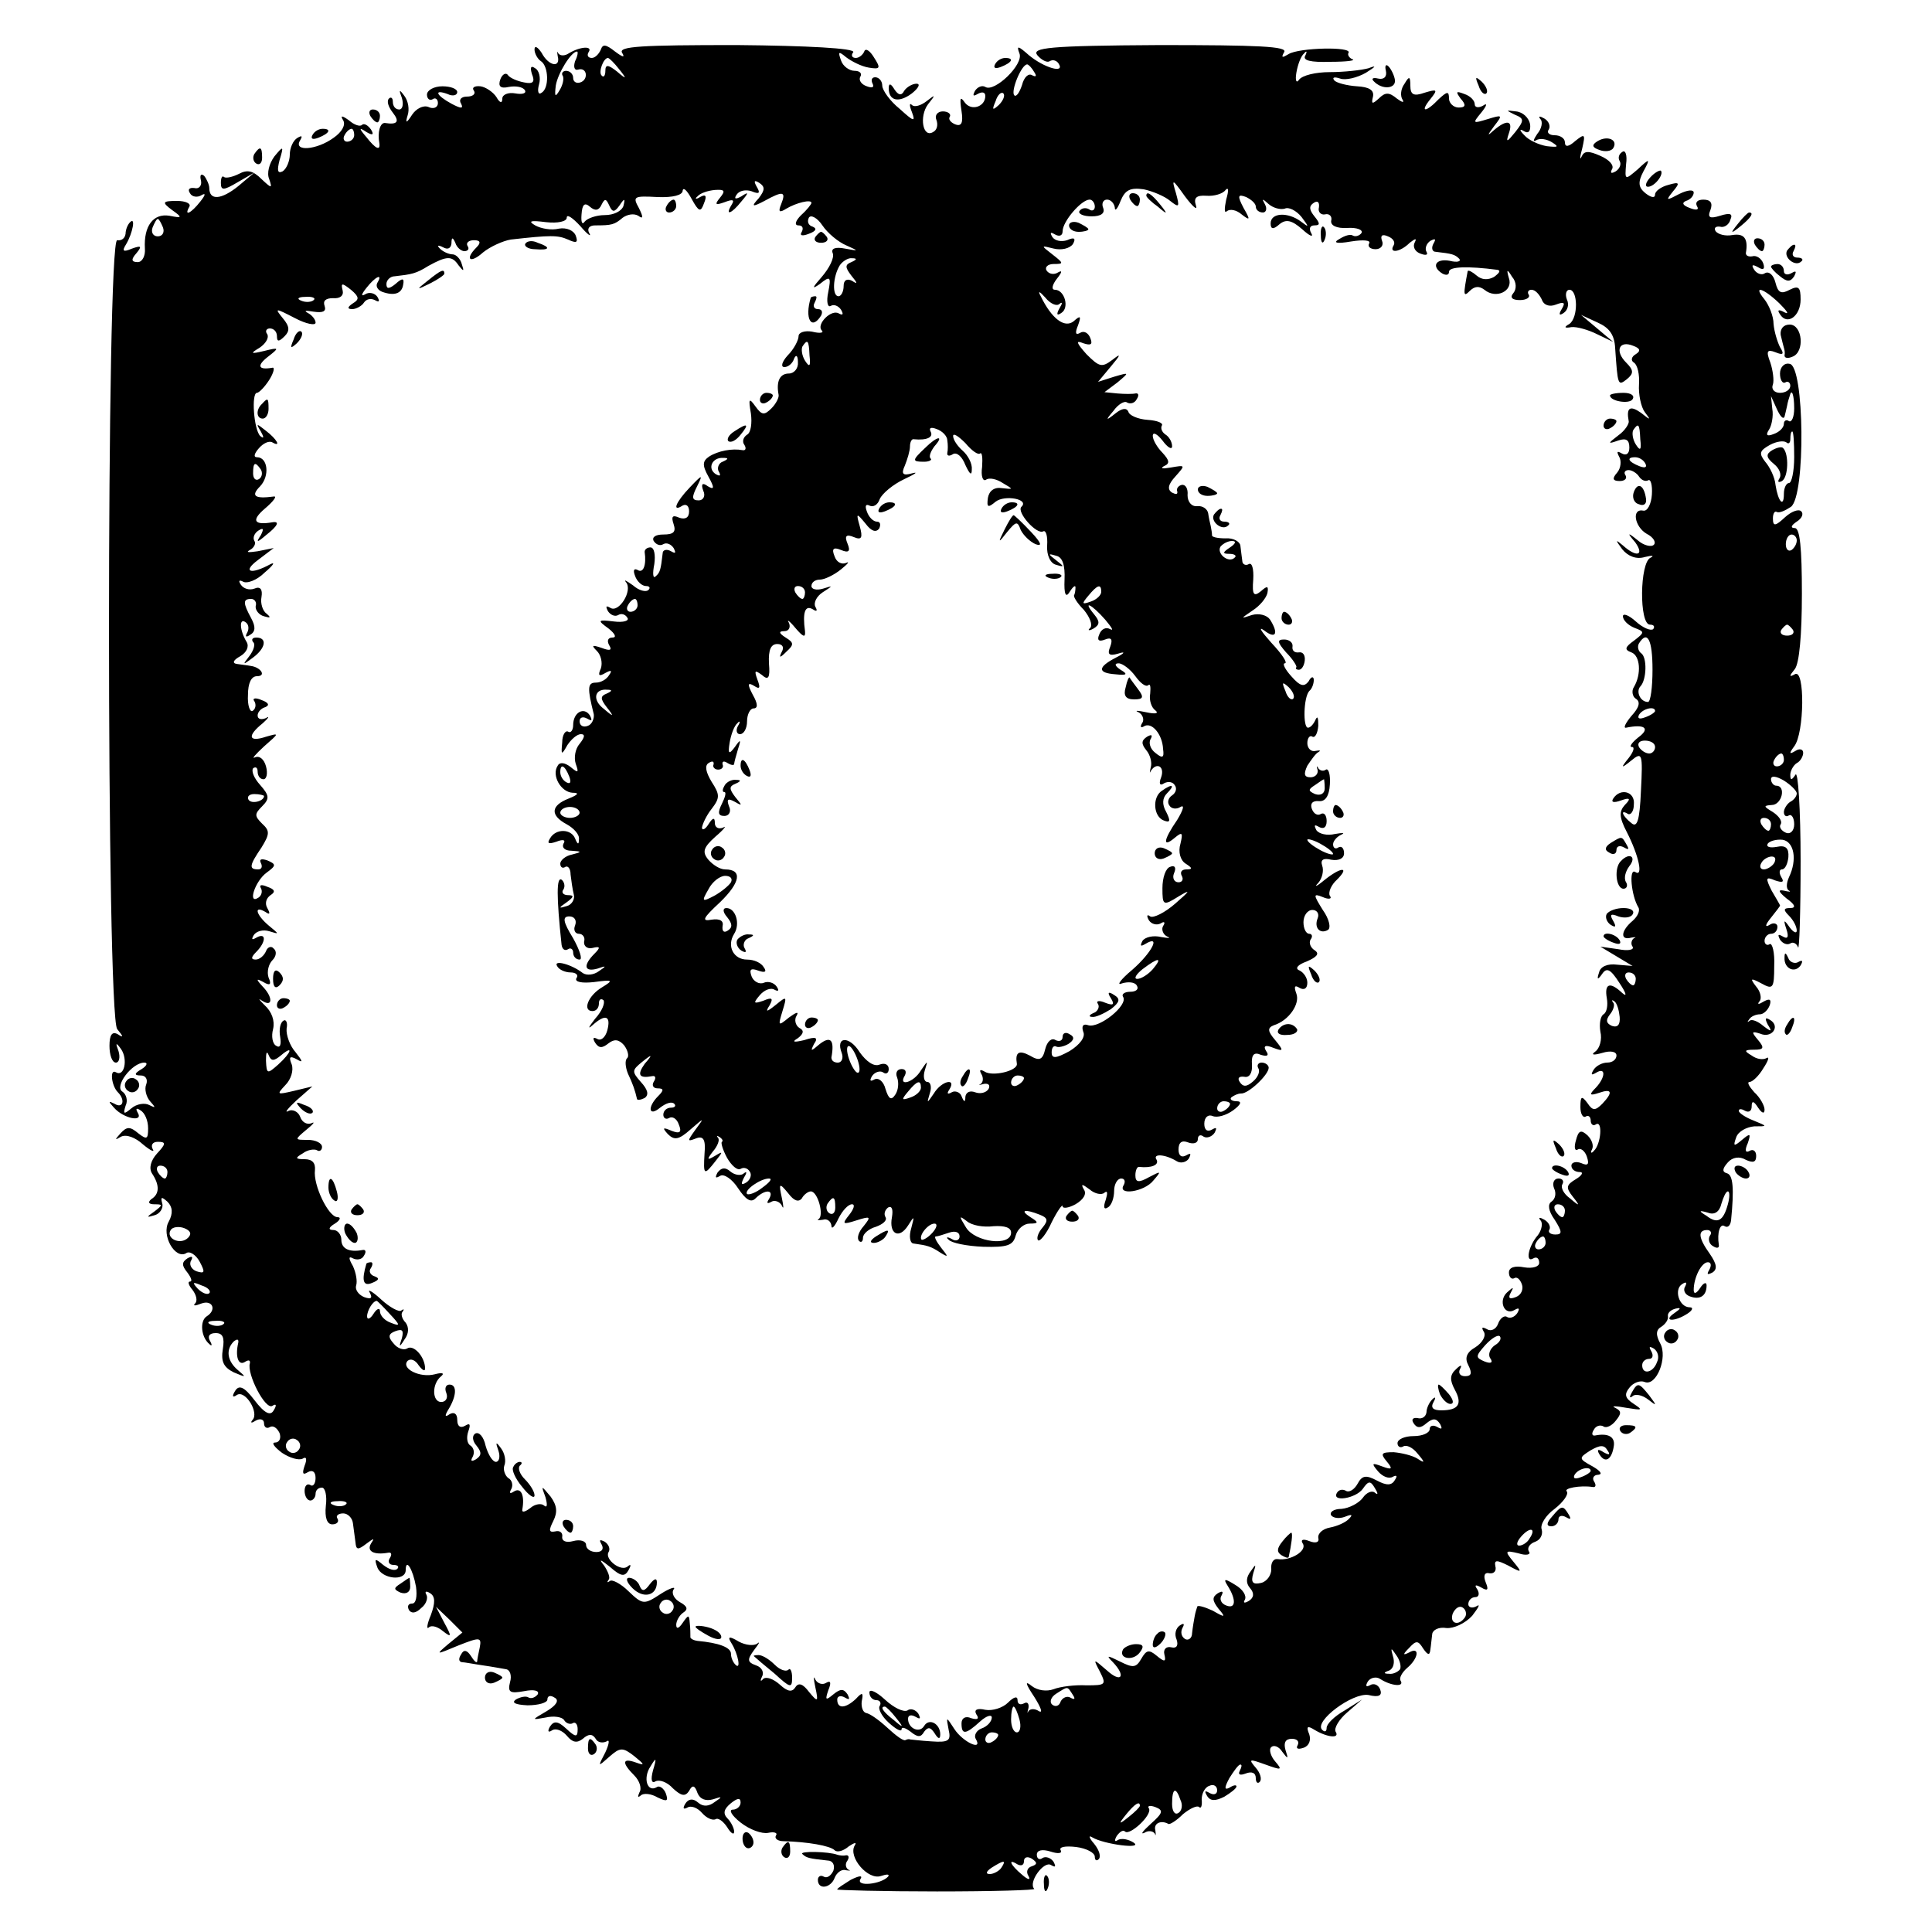 <?xml version="1.0" standalone="no"?>
<!DOCTYPE svg PUBLIC "-//W3C//DTD SVG 20010904//EN"
 "http://www.w3.org/TR/2001/REC-SVG-20010904/DTD/svg10.dtd">
<svg version="1.0" xmlns="http://www.w3.org/2000/svg"
 width="300pt" height="300pt" viewBox="0 0 300 300"
 preserveAspectRatio="xMidYMid meet">
<g transform="translate(0,300) scale(0.1,-0.1)"
fill="#000000" stroke="none">
<path d="M830 2923 c0 -6 5 -15 10 -18 12 -8 13 -42 1 -49 -5 -4 -7 2 -4 13 3
10 0 22 -6 25 -7 5 -8 1 -5 -9 5 -12 2 -16 -12 -13 -11 2 -22 7 -25 11 -3 5
-9 2 -12 -6 -4 -11 0 -15 13 -12 11 2 22 0 25 -5 3 -5 -4 -7 -15 -5 -11 2 -20
-2 -20 -8 0 -8 -4 -7 -9 2 -5 8 -17 16 -25 17 -9 1 -14 -2 -10 -7 3 -5 -2 -9
-11 -9 -9 0 -13 -5 -9 -11 4 -8 0 -8 -15 0 -24 13 -28 23 -6 15 8 -4 15 -2 15
3 0 5 -10 9 -23 9 -13 0 -24 -6 -24 -13 0 -6 4 -10 9 -7 4 3 8 0 8 -6 0 -7 -7
-10 -15 -6 -8 3 -19 -3 -25 -12 -9 -14 -11 -14 -7 -1 3 9 1 22 -5 30 -8 11 -9
10 -4 -3 3 -10 1 -18 -4 -18 -6 0 -10 5 -10 12 0 6 -3 8 -6 5 -4 -4 -1 -13 6
-22 11 -14 7 -19 -12 -16 -8 1 -12 -15 -9 -31 2 -13 -6 -9 -20 9 -12 14 -12
16 0 8 10 -6 12 -4 7 4 -5 7 -11 10 -14 7 -3 -3 -12 0 -20 7 -11 8 -14 8 -9 0
4 -7 -2 -18 -15 -27 -26 -19 -63 -22 -52 -4 4 7 3 8 -4 4 -7 -4 -12 -16 -12
-26 0 -10 -5 -22 -11 -26 -8 -4 -9 1 -5 17 7 23 6 23 -8 6 -8 -11 -12 -26 -8
-35 5 -15 4 -15 -12 0 -13 13 -22 15 -35 8 -10 -5 -20 -7 -23 -5 -3 3 -5 -1
-5 -9 0 -12 4 -12 26 1 l26 15 -25 -21 c-26 -21 -45 -23 -45 -3 0 5 -4 14 -8
19 -5 4 -7 1 -5 -7 2 -8 -3 -14 -10 -12 -8 1 -11 -2 -7 -8 3 -6 12 -7 18 -3 7
4 6 0 -2 -10 -14 -18 -26 -24 -17 -8 3 5 -6 9 -19 9 -23 0 -24 -2 -8 -14 17
-12 16 -13 -4 -9 -25 4 -40 -16 -38 -51 1 -11 -4 -21 -11 -21 -10 0 -11 4 -2
14 9 11 7 12 -7 7 -14 -6 -16 -4 -9 7 10 17 15 43 6 34 -4 -4 -7 -12 -7 -18
-1 -7 -6 -11 -13 -10 -17 4 -17 -1203 0 -1225 10 -12 10 -14 1 -8 -9 5 -13 -1
-13 -18 0 -14 4 -26 10 -26 5 0 7 8 4 18 -5 13 -4 14 4 3 11 -16 5 -44 -8 -36
-10 6 -7 -21 3 -31 12 -12 8 -26 -5 -18 -10 5 -10 4 -1 -6 15 -17 46 -23 37
-8 -4 7 -2 8 4 4 7 -4 12 -16 12 -28 0 -17 -2 -18 -15 -8 -13 11 -18 11 -28 0
-9 -10 -9 -11 1 -5 8 4 22 -1 34 -12 12 -10 19 -13 15 -7 -3 6 0 11 8 11 13 0
13 -3 -1 -18 -10 -11 -13 -23 -8 -31 12 -18 12 -32 -1 -40 -6 -5 -4 -8 5 -8
13 0 13 -1 0 -11 -13 -9 -13 -10 0 -6 8 2 14 11 12 18 -3 11 -1 11 8 3 8 -8 9
-18 2 -31 -12 -21 10 -59 27 -49 5 4 15 -2 21 -13 9 -17 8 -19 -5 -15 -8 3
-12 11 -8 17 3 6 1 7 -6 3 -9 -6 -9 -11 0 -22 6 -8 8 -14 4 -14 -4 0 -2 -6 4
-13 6 -8 8 -17 4 -21 -4 -4 0 -4 10 0 17 6 24 -10 8 -20 -11 -7 -9 -32 4 -43
4 -4 5 -2 1 5 -4 7 -1 12 9 12 11 0 14 -7 11 -25 -3 -19 1 -28 17 -36 19 -8
20 -8 7 3 -17 14 -20 32 -7 45 5 4 8 4 7 -2 -5 -21 0 -36 10 -30 6 4 9 3 8 -2
-5 -16 24 -73 35 -66 6 4 7 1 2 -7 -5 -9 -14 -5 -30 16 -16 21 -24 24 -30 14
-5 -8 -4 -11 3 -6 13 8 35 -28 24 -39 -4 -5 -1 -5 5 -1 7 4 13 2 13 -4 0 -6 4
-9 9 -6 5 3 11 -1 15 -9 3 -8 0 -15 -7 -15 -6 0 -1 -7 11 -16 12 -8 26 -12 32
-9 6 4 7 -1 3 -11 -4 -12 -3 -15 5 -10 7 4 12 1 12 -9 0 -9 -4 -14 -8 -11 -5
3 -9 -1 -9 -9 0 -8 4 -15 9 -15 4 0 8 5 8 10 0 6 4 10 10 10 5 0 8 -13 6 -28
-2 -19 2 -29 10 -29 7 0 11 4 8 9 -3 4 1 8 9 8 7 0 14 -7 15 -15 1 -8 3 -22 4
-30 1 -12 4 -12 17 -2 12 9 13 9 7 0 -7 -12 5 -18 27 -14 5 1 6 -3 2 -9 -3 -5
-1 -10 6 -10 7 0 9 -3 6 -6 -4 -4 -13 -1 -22 6 -13 11 -14 10 -9 -4 7 -18 44
-22 44 -4 0 19 11 2 16 -26 2 -15 0 -26 -6 -26 -6 0 -8 -4 -5 -10 4 -6 11 -5
19 3 8 6 11 16 8 21 -3 5 0 6 6 2 8 -5 8 -15 1 -34 -6 -14 -7 -23 -3 -19 4 4
14 1 22 -6 13 -10 14 -9 2 13 l-13 25 21 -20 20 -20 -22 -18 c-20 -17 -20 -17
16 -2 33 13 36 13 33 -3 -2 -9 -4 -19 -4 -22 -1 -3 -5 1 -10 9 -6 9 -11 10
-15 2 -4 -6 -4 -11 1 -12 4 0 19 -3 33 -5 14 -2 30 -5 36 -6 6 -1 9 -10 6 -20
-4 -16 0 -18 22 -14 15 3 24 1 21 -5 -4 -5 -10 -7 -14 -5 -4 3 -13 1 -20 -3
-7 -5 -1 -8 18 -9 17 0 31 4 31 9 0 6 5 7 11 3 8 -4 3 -12 -12 -21 -24 -14
-24 -14 -2 -10 13 3 26 1 29 -4 3 -5 9 -7 13 -5 4 3 8 -1 8 -9 0 -13 -3 -13
-18 1 -13 12 -19 12 -25 3 -4 -7 -3 -10 3 -6 6 4 16 0 23 -8 9 -11 16 -12 25
-5 9 8 15 8 20 0 3 -6 11 -7 17 -4 5 4 4 -4 -2 -17 -12 -23 -12 -23 6 -7 17
15 21 15 39 1 16 -13 17 -15 3 -10 -22 8 -23 0 -3 -20 8 -8 12 -20 8 -26 -3
-7 -3 -9 2 -5 4 4 16 3 26 -3 15 -7 17 -6 13 6 -3 8 -10 13 -14 10 -15 -9 -22
14 -10 32 9 15 10 14 4 -6 -4 -15 -2 -21 4 -17 6 3 18 -1 27 -11 13 -12 19
-13 25 -4 5 10 9 9 13 -3 4 -10 13 -13 24 -10 15 5 15 4 3 -4 -9 -7 -18 -8
-26 -1 -8 7 -15 6 -20 -2 -4 -7 -3 -9 3 -6 6 4 16 0 23 -8 7 -8 16 -12 21 -10
4 3 12 -3 18 -12 6 -10 11 -13 11 -7 0 5 -5 15 -10 20 -8 8 -6 15 5 24 10 8
15 9 15 1 0 -6 -6 -11 -12 -11 -7 0 -2 -9 12 -20 14 -11 33 -18 43 -16 9 2 15
0 12 -4 -3 -5 3 -9 12 -9 37 -1 72 -7 79 -14 4 -4 14 -1 22 6 9 6 13 7 9 1
-10 -18 21 -54 41 -47 9 3 14 3 11 -1 -11 -12 -50 -16 -43 -4 4 6 -1 6 -15 -1
-11 -7 -21 -13 -21 -15 0 -1 70 -3 155 -3 86 0 154 2 151 4 -10 10 15 44 26
37 7 -4 8 -3 4 5 -4 6 -12 9 -17 6 -5 -4 -9 -1 -9 5 0 7 8 9 21 5 12 -4 19 -3
16 2 -3 5 7 7 24 5 16 -2 29 -9 29 -15 0 -6 3 -7 6 -4 4 4 1 14 -7 24 -8 9 -9
14 -3 10 18 -11 81 -19 64 -8 -8 5 -18 7 -24 4 -5 -4 -6 -1 -2 6 5 7 10 10 13
7 7 -7 43 26 37 36 -3 4 2 5 10 2 13 -5 12 -9 -7 -26 -12 -11 -17 -17 -10 -14
6 4 13 3 16 -1 2 -5 2 -2 1 5 -3 11 9 16 20 10 2 -2 13 5 23 15 11 9 22 14 25
11 3 -3 5 2 4 12 0 9 5 19 12 21 6 3 12 0 12 -7 0 -6 -5 -8 -12 -4 -7 4 -8 3
-4 -4 5 -9 13 -9 27 -2 10 6 19 13 19 16 0 3 -5 2 -11 -2 -8 -4 -8 0 0 15 7
11 14 21 17 21 3 0 2 -4 -1 -10 -3 -6 1 -7 9 -4 10 4 16 1 16 -7 0 -7 3 -9 6
-6 4 4 1 14 -6 22 -12 14 -10 14 15 5 25 -9 27 -9 15 5 -7 8 -10 19 -6 22 4 4
12 1 17 -7 9 -12 10 -12 5 3 -3 11 0 17 10 17 8 0 12 -4 9 -10 -3 -5 0 -7 9
-4 9 3 12 12 9 21 -5 12 -3 14 8 7 20 -12 40 -14 33 -3 -3 5 5 19 18 30 l23
20 -27 -17 c-16 -9 -28 -21 -28 -27 0 -6 -3 -7 -7 -3 -13 13 47 58 72 54 16
-4 22 -1 18 9 -3 7 -10 10 -16 6 -6 -3 -7 -1 -3 6 4 6 13 8 19 4 17 -11 38
-13 32 -3 -3 4 2 13 10 20 18 15 20 34 3 24 -10 -5 -10 -3 0 7 11 12 14 12 22
-1 7 -10 10 -11 11 -2 1 6 2 18 3 25 1 6 10 11 22 9 11 -1 29 7 40 19 10 13
13 19 7 15 -7 -4 -13 -2 -13 3 0 6 5 11 11 11 5 0 7 5 3 12 -5 7 -3 8 6 3 10
-6 12 -4 7 8 -4 10 -2 16 6 14 7 -1 11 4 9 11 -2 10 2 10 20 1 22 -12 22 -11
8 6 -14 17 -13 18 8 13 12 -4 20 -2 16 3 -3 5 1 12 10 15 8 3 12 11 10 19 -3
7 6 22 20 32 14 11 22 23 19 27 -6 5 21 10 40 7 5 -1 6 3 2 9 -3 5 0 10 7 10
7 1 3 6 -9 13 -22 12 -22 13 -3 25 14 8 21 9 26 0 5 -7 3 -8 -6 -3 -9 6 -11 4
-6 -4 9 -14 19 -7 22 14 2 14 -9 20 -29 16 -5 -1 -6 3 -2 9 3 6 10 8 15 5 4
-3 13 1 19 9 9 11 9 15 -1 20 -7 3 1 3 17 0 25 -4 27 -4 12 6 -14 9 -15 15 -7
25 6 8 17 12 24 9 18 -7 36 38 24 60 -7 13 -7 21 2 26 6 4 11 11 10 16 -1 5 4
10 12 12 9 2 8 0 -2 -7 -19 -13 0 -14 20 -1 8 5 10 10 4 10 -17 0 -25 28 -12
36 6 4 8 3 5 -3 -4 -6 -1 -13 7 -16 16 -6 26 1 26 17 0 6 -5 4 -10 -4 -6 -9
-10 -10 -10 -3 0 19 12 43 22 43 5 0 6 -5 2 -12 -4 -7 -3 -8 5 -4 8 5 7 13 -4
29 -18 25 -19 37 -4 37 5 0 8 -4 4 -9 -3 -5 -1 -13 5 -16 6 -4 10 -3 9 2 -3
19 2 34 9 29 5 -3 9 1 10 9 5 50 3 70 -6 73 -8 2 -8 7 1 17 7 8 18 10 28 4 11
-5 16 -4 16 6 0 8 -5 11 -10 8 -7 -4 -8 1 -3 12 5 15 4 16 -9 5 -13 -11 -14
-10 -9 4 3 9 16 16 28 17 21 0 21 0 -1 9 -13 5 -23 12 -23 15 0 4 5 3 10 0 6
-3 10 0 10 7 0 9 3 9 10 -2 6 -9 10 -10 10 -3 0 6 -7 19 -16 27 -8 9 -12 16
-7 16 4 0 14 9 21 21 8 12 10 19 5 16 -5 -3 -15 -2 -23 4 -12 7 -12 9 4 9 15
0 16 3 6 15 -11 13 -10 14 3 10 18 -8 32 11 16 21 -8 5 -9 3 -4 -7 7 -11 6
-12 -7 -2 -8 7 -18 11 -21 8 -4 -3 -4 -2 -1 2 3 5 11 8 17 8 5 0 12 6 15 14 3
9 0 11 -9 6 -8 -5 -11 -5 -7 0 4 4 2 15 -5 23 -10 13 -9 14 8 5 18 -10 20 -8
20 27 1 21 -3 36 -7 34 -4 -3 -8 0 -8 5 0 6 5 11 10 11 6 0 10 5 10 11 0 5 -6
7 -12 3 -8 -5 -7 0 2 11 8 10 15 19 14 19 0 1 -6 11 -13 23 -10 20 -9 22 5 16
12 -4 15 -3 10 5 -4 7 -3 12 1 12 5 0 9 9 10 19 1 14 -4 19 -18 16 -11 -2 -17
0 -14 5 3 4 13 7 23 6 18 -3 23 -31 10 -58 -4 -9 -5 -18 0 -21 4 -2 0 -2 -8 0
-10 2 -8 -2 4 -12 14 -10 15 -15 6 -15 -11 0 -11 -3 -2 -12 7 -7 12 -17 12
-23 0 -5 -5 -3 -11 5 -9 13 -10 12 -5 -3 4 -12 2 -16 -6 -11 -7 4 -8 3 -4 -5
4 -6 11 -9 16 -6 4 3 10 0 12 -6 2 -6 4 54 4 134 0 81 -4 141 -8 134 -6 -9 -8
-9 -8 0 0 6 5 15 10 18 6 3 10 11 10 16 0 6 -6 7 -12 3 -10 -6 -10 -4 -2 7 16
20 17 122 1 112 -9 -5 -9 -3 0 8 7 9 11 53 11 117 0 71 -3 102 -11 102 -7 0
-6 4 3 10 8 5 11 12 7 16 -4 4 -15 0 -25 -9 -15 -14 -19 -15 -19 -2 0 8 3 12
6 10 4 -2 13 2 22 8 23 17 21 219 -2 222 -8 2 -15 -5 -15 -15 0 -10 4 -16 8
-14 4 3 8 0 8 -5 0 -6 -7 -11 -16 -11 -9 0 -14 6 -11 13 2 6 0 22 -4 34 -7 18
-5 21 8 16 12 -5 14 -3 7 8 -4 8 -9 24 -10 36 0 12 -7 29 -14 38 -19 23 -2 18
23 -6 12 -12 16 -18 8 -14 -9 5 -12 4 -7 -3 11 -18 32 -3 32 23 0 19 -3 22
-17 15 -13 -7 -18 -5 -22 11 -3 12 -10 18 -16 15 -5 -4 -13 -1 -17 5 -5 8 -3
9 6 4 8 -5 11 -3 8 6 -3 8 -11 13 -17 11 -6 -1 -10 1 -10 5 4 23 -3 31 -21 28
-11 -2 -22 1 -26 6 -3 5 0 8 7 7 6 -2 14 3 16 11 4 9 0 11 -16 6 -16 -5 -20
-3 -15 9 4 11 0 16 -11 16 -9 0 -13 -4 -10 -10 4 -6 -1 -7 -11 -3 -11 4 -13 8
-6 11 7 2 12 8 12 13 0 5 -10 4 -22 -2 -21 -11 -22 -11 -10 4 11 13 10 15 -7
10 -12 -3 -21 -10 -21 -15 0 -6 -6 -5 -15 2 -11 9 -12 17 -3 34 11 20 10 21
-9 3 -20 -17 -20 -17 -18 8 2 14 -1 23 -6 19 -5 -3 -7 -9 -4 -14 3 -5 0 -12
-6 -16 -7 -4 -9 -3 -6 3 4 6 -4 15 -18 21 -18 8 -25 8 -29 -1 -3 -7 -3 -1 1
13 5 22 4 23 -11 11 -10 -9 -16 -10 -16 -2 0 6 -7 11 -16 11 -8 0 -13 4 -9 9
3 5 0 13 -7 17 -7 4 -10 4 -6 -1 4 -4 2 -15 -5 -23 -6 -9 -7 -13 -2 -10 6 4
17 2 25 -3 11 -7 10 -8 -8 -6 -12 2 -28 9 -35 17 -8 8 -8 11 0 6 7 -4 10 1 9
11 -2 10 -11 19 -22 20 -16 2 -16 2 -2 -5 15 -6 15 -9 1 -27 -13 -16 -15 -17
-10 -2 7 20 -3 22 -23 5 -11 -10 -11 -9 0 6 14 18 13 18 -10 11 -23 -7 -24 -7
-10 10 9 11 10 16 3 11 -7 -4 -13 -3 -13 2 0 6 -7 13 -16 16 -13 5 -14 4 -6
-7 9 -10 8 -14 -3 -14 -8 0 -15 7 -15 14 0 12 -3 11 -16 -1 -20 -21 -30 -21
-13 0 12 15 11 16 -9 10 -17 -6 -22 -3 -22 11 0 15 -2 15 -9 3 -6 -8 -7 -19
-3 -25 3 -5 -1 -4 -9 2 -12 10 -18 10 -28 0 -10 -9 -12 -9 -9 3 2 10 -6 15
-25 16 -15 1 -31 5 -35 9 -4 5 0 6 9 3 8 -3 26 1 40 9 16 10 17 12 4 7 -11 -3
-38 -6 -60 -6 -22 0 -43 -5 -48 -12 -4 -6 -6 -1 -4 11 2 12 7 26 12 30 4 5 5
3 2 -3 -5 -8 8 -11 39 -10 25 0 40 2 34 4 -5 2 -8 7 -6 10 6 10 -77 8 -93 -2
-10 -6 -12 -6 -7 3 6 9 -40 11 -194 11 -172 -1 -199 -4 -189 -16 6 -7 15 -12
19 -9 5 3 11 1 14 -4 10 -16 -23 -6 -46 13 -17 15 -20 16 -15 3 7 -17 -39 -61
-53 -52 -5 3 -12 0 -16 -6 -4 -8 -3 -9 4 -5 7 4 12 3 12 -3 0 -17 -22 -24 -32
-10 -7 10 -8 7 -5 -13 3 -19 0 -25 -10 -21 -7 3 -11 8 -8 12 2 4 -3 8 -11 8
-8 0 -13 -6 -10 -13 3 -8 1 -16 -5 -19 -16 -10 -22 24 -8 43 12 15 12 16 -2 5
-9 -7 -19 -10 -23 -6 -4 4 -4 -1 0 -11 6 -16 3 -15 -19 5 -15 12 -27 29 -27
36 0 7 -5 13 -11 13 -5 0 -7 -4 -4 -10 3 -6 -1 -7 -9 -4 -9 3 -13 10 -10 15 3
5 -1 9 -9 9 -8 0 -18 7 -21 16 -5 14 -4 15 8 5 8 -6 23 -14 35 -16 18 -3 19
-1 8 16 -6 10 -13 15 -15 9 -2 -5 -8 -10 -13 -10 -6 0 -8 4 -4 9 3 6 -71 10
-181 11 -149 0 -184 -2 -178 -12 5 -8 1 -7 -11 2 -14 11 -19 12 -22 3 -3 -7
-9 -13 -14 -13 -6 0 -8 4 -5 9 7 10 -13 9 -31 -2 -6 -4 -13 -4 -16 0 -2 5 -2
2 -1 -4 5 -19 -14 -16 -25 5 -6 9 -11 12 -11 5z m63 -18 c-3 -9 -1 -15 5 -13
14 4 16 -16 3 -20 -6 -2 -11 1 -11 7 0 6 -5 11 -11 11 -5 0 -8 -4 -5 -8 2 -4
0 -14 -5 -22 -7 -12 -8 -10 -6 7 3 19 24 53 33 53 2 0 1 -7 -3 -15z m68 -12
c13 -16 12 -17 -3 -4 -14 11 -18 11 -18 1 0 -8 -3 -11 -6 -7 -5 5 3 27 10 27
2 0 10 -8 17 -17z m645 -5 c4 -6 3 -8 -3 -5 -6 4 -13 -3 -16 -15 -4 -12 -9
-19 -12 -16 -6 6 11 48 20 48 2 0 7 -5 11 -12z m-55 -51 c-10 -9 -11 -8 -5 6
3 10 9 15 12 12 3 -3 0 -11 -7 -18z m-1001 -47 c0 -5 -5 -10 -11 -10 -5 0 -7
5 -4 10 3 6 8 10 11 10 2 0 4 -4 4 -10z m628 -98 c-12 -13 -10 -14 9 -4 29 16
34 15 26 -5 -5 -12 -3 -14 8 -7 15 9 39 15 39 9 0 -2 -7 -11 -16 -19 -9 -9
-11 -16 -4 -16 6 0 8 -4 5 -10 -4 -6 1 -7 11 -3 11 4 13 8 6 11 -7 2 -9 8 -6
14 3 5 13 0 21 -12 8 -12 25 -26 37 -31 20 -9 20 -9 -2 -5 -15 3 -22 0 -19 -7
3 -7 -5 -23 -17 -37 -15 -17 -16 -20 -3 -11 16 13 18 12 13 -13 -3 -14 -1 -24
4 -21 5 3 12 0 16 -6 4 -7 3 -9 -3 -6 -12 8 -36 -17 -27 -26 4 -4 -3 -5 -15
-2 -11 2 -21 -1 -21 -7 0 -6 -7 -20 -17 -30 -9 -10 -11 -18 -5 -18 6 0 13 6
15 13 3 7 6 5 6 -5 1 -10 -6 -18 -14 -18 -14 0 -20 -12 -16 -33 1 -4 -4 -14
-11 -21 -11 -11 -15 -11 -25 3 -10 14 -11 12 -7 -11 2 -15 0 -30 -6 -33 -6 -4
-8 -11 -4 -16 3 -5 2 -9 -3 -8 -16 3 -38 -1 -52 -10 -10 -7 -11 -13 -1 -31 10
-18 9 -21 -1 -15 -8 6 -11 4 -7 -7 4 -8 0 -15 -7 -15 -11 0 -11 5 -3 21 10 20
9 20 -11 -1 -22 -23 -28 -39 -11 -28 6 3 10 -1 10 -9 0 -10 -6 -13 -15 -10
-11 5 -13 2 -9 -10 4 -12 0 -16 -16 -16 -12 0 -18 -4 -15 -10 4 -6 10 -8 15
-5 5 3 12 0 16 -6 4 -8 3 -9 -4 -5 -7 4 -13 2 -13 -3 -3 -26 -4 -30 -11 -36
-4 -4 -5 4 -2 19 2 14 0 26 -6 26 -5 0 -9 -3 -9 -7 3 -20 -2 -34 -11 -28 -6 3
-7 -1 -4 -9 3 -9 11 -16 17 -16 6 0 7 -3 4 -6 -4 -4 -15 -1 -24 7 -10 7 -15
10 -11 5 11 -13 -11 -48 -24 -40 -7 4 -8 3 -4 -5 4 -6 11 -9 16 -6 5 3 11 1
14 -4 4 -5 -6 -8 -21 -6 -25 3 -26 2 -8 -11 10 -8 13 -14 6 -14 -7 0 -9 -5 -5
-12 5 -8 1 -9 -12 -4 -15 5 -16 4 -7 -5 6 -6 9 -18 6 -27 -5 -11 -3 -13 7 -7
9 5 11 4 6 -3 -4 -7 -13 -12 -21 -12 -13 0 -13 -9 -3 -49 1 -7 -3 -16 -9 -18
-7 -3 -13 0 -13 7 0 6 5 8 12 4 7 -4 8 -3 4 5 -9 14 -26 5 -26 -15 0 -8 -4
-13 -8 -10 -4 2 -9 -5 -9 -17 -2 -20 -1 -20 8 -4 6 9 15 17 21 17 7 0 6 -5 -2
-15 -7 -8 -9 -22 -6 -31 5 -14 4 -15 -8 -5 -9 7 -17 8 -20 2 -10 -15 5 -41 23
-42 11 0 9 -3 -6 -9 -28 -11 -29 -26 -3 -40 11 -6 20 -16 19 -23 0 -9 -2 -9
-6 1 -6 15 -30 16 -39 0 -5 -8 -2 -9 10 -5 10 4 15 3 11 -3 -3 -6 2 -11 12
-11 17 -1 17 -2 1 -6 -10 -2 -18 -9 -18 -14 0 -6 4 -8 8 -5 4 2 8 -3 8 -12 1
-9 3 -23 5 -31 2 -7 -3 -16 -11 -18 -13 -4 -13 -3 0 6 11 8 12 11 2 11 -7 0
-11 4 -7 9 3 5 1 12 -3 15 -8 5 -8 -26 0 -101 1 -7 5 -10 10 -7 4 3 8 0 8 -5
0 -6 4 -11 10 -11 5 0 0 15 -10 33 -16 26 -17 34 -6 34 8 0 12 -6 9 -14 -3 -7
0 -13 6 -13 6 0 10 -6 8 -12 -1 -7 5 -12 13 -10 12 3 13 1 3 -9 -18 -18 -16
-29 5 -23 14 5 14 4 2 -4 -8 -6 -19 -7 -25 -3 -18 14 -46 21 -40 11 3 -6 13
-10 21 -10 8 0 13 -4 9 -9 -3 -6 9 -8 27 -6 30 4 31 3 13 -8 -22 -13 -31 -37
-15 -37 6 0 10 5 10 12 0 6 3 8 7 5 3 -4 -2 -17 -13 -29 -10 -13 -12 -17 -4
-10 20 18 29 15 23 -8 -3 -11 -10 -17 -16 -13 -6 3 -7 1 -3 -6 6 -9 11 -9 21
-1 9 7 16 6 24 -3 6 -8 8 -17 5 -20 -4 -3 -3 -14 1 -24 8 -17 11 -26 14 -39 0
-3 6 -2 12 1 7 5 5 13 -6 25 -14 16 -14 18 2 31 16 13 17 12 4 -3 -12 -17 -9
-23 12 -19 5 1 6 -3 2 -9 -3 -5 -1 -10 6 -10 10 0 10 -3 1 -12 -17 -17 -15
-33 3 -18 9 7 18 10 22 6 3 -3 1 -6 -5 -6 -7 0 -12 -5 -12 -11 0 -5 4 -8 9 -5
5 3 12 -1 15 -10 5 -12 2 -15 -11 -10 -14 6 -15 5 -6 -5 10 -10 17 -9 35 7 22
19 22 19 8 0 -13 -18 -13 -19 0 -14 12 5 16 -1 14 -23 -2 -34 -1 -35 17 -12
12 15 12 16 -1 8 -12 -7 -13 -6 -3 7 7 8 11 18 8 21 -3 4 -2 4 3 1 4 -3 5 -6
3 -7 -2 -1 1 -12 8 -25 7 -12 16 -20 21 -17 5 3 11 1 14 -4 4 -5 1 -13 -5 -17
-8 -5 -9 -3 -4 7 5 8 5 11 0 7 -4 -4 -14 -3 -21 3 -8 7 -14 6 -20 -2 -4 -8 -3
-9 4 -5 6 4 19 -5 28 -19 12 -18 20 -23 27 -16 15 15 30 14 21 -1 -4 -6 -3 -8
4 -4 5 3 13 0 16 -6 3 -7 3 -2 0 12 -5 23 -4 24 10 7 9 -12 16 -14 21 -8 3 6
10 11 14 11 11 0 21 -38 12 -43 -3 -2 0 -2 7 -1 6 2 12 -2 13 -9 0 -7 5 -2 11
11 6 12 15 22 21 22 5 0 3 -7 -4 -16 -12 -15 -11 -16 11 -9 22 7 23 6 11 -9
-8 -9 -11 -19 -7 -23 3 -3 6 -1 6 5 0 6 9 14 20 17 11 4 18 10 15 15 -3 5 -1
11 4 15 6 3 8 -3 6 -15 -5 -26 11 -35 25 -13 10 16 10 15 5 -4 -4 -13 -2 -24
4 -24 21 -3 26 -4 41 -14 13 -8 13 -7 1 8 -7 9 -11 17 -8 17 3 0 12 3 21 6 9
3 16 1 16 -6 0 -6 -6 -8 -12 -4 -7 4 -10 3 -5 -1 4 -5 28 -10 54 -11 37 -1 46
2 50 17 3 11 13 19 22 19 14 0 14 2 1 10 -17 11 -9 13 14 4 13 -5 14 -9 5 -20
-7 -8 -10 -17 -7 -20 3 -2 13 10 21 28 9 18 17 29 17 25 0 -4 9 -3 20 3 12 7
18 16 13 23 -5 9 -3 9 9 0 8 -7 19 -9 23 -5 5 4 5 -1 2 -11 -4 -11 -3 -16 3
-12 6 3 10 15 10 26 0 10 5 19 11 19 5 0 7 -4 4 -10 -11 -17 32 -11 46 7 13
15 12 15 -7 5 -16 -9 -21 -8 -21 3 0 8 3 14 6 13 19 -2 31 3 27 11 -7 10 13 9
31 -2 6 -4 15 -2 19 4 4 8 3 9 -4 5 -7 -4 -12 -1 -12 9 0 11 5 15 15 11 8 -3
15 -1 15 5 0 6 4 8 9 4 5 -3 13 0 17 6 4 8 3 9 -4 5 -7 -4 -12 -1 -12 9 0 10
6 15 13 12 7 -3 21 1 32 9 12 9 14 14 5 14 -7 0 -11 3 -8 6 4 3 10 6 15 6 11
-1 43 29 43 40 0 4 -5 8 -11 8 -5 0 -8 -4 -5 -9 3 -5 -1 -14 -8 -20 -10 -9
-16 -9 -21 -1 -4 6 -1 9 7 8 8 -2 13 6 12 19 -1 15 3 20 14 15 10 -3 13 -1 8
6 -5 8 -1 10 11 5 16 -6 17 -5 3 12 -12 14 -12 19 -2 23 23 7 41 33 35 49 -4
11 -3 14 5 9 7 -4 12 -1 12 8 0 8 -6 16 -12 19 -8 3 -3 9 11 14 16 7 20 12 13
17 -7 4 -10 12 -7 17 4 5 2 9 -2 9 -5 0 -9 8 -9 18 0 10 6 19 14 19 7 0 11 -6
8 -13 -6 -15 4 -25 16 -18 5 3 2 17 -8 31 -15 24 -15 26 0 20 9 -4 15 -3 11 2
-3 5 2 17 11 25 21 21 6 20 -20 -1 -12 -10 -16 -11 -9 -4 6 7 9 19 6 27 -3 9
2 12 14 9 12 -2 20 2 20 10 0 8 -4 12 -9 9 -4 -3 -8 -1 -8 5 0 5 6 12 13 15 6
3 2 3 -10 1 -12 -3 -25 0 -29 6 -4 8 -3 9 4 5 7 -4 12 -1 12 9 0 9 -4 14 -9
11 -5 -3 -11 0 -14 8 -3 8 1 13 11 12 10 -1 16 8 17 26 1 15 -2 25 -6 23 -4
-3 -9 -2 -12 2 -2 5 -3 3 -1 -3 1 -6 -4 -11 -11 -11 -10 0 -11 5 -5 18 6 9 13
19 17 21 5 3 2 3 -4 2 -7 -2 -13 4 -13 12 0 8 4 13 8 10 4 -2 8 5 9 17 0 12
-1 16 -4 10 -3 -7 -8 -13 -12 -13 -8 0 -7 47 2 57 4 3 7 11 7 17 0 6 -4 6 -8
-2 -7 -9 -13 -8 -27 8 -10 11 -14 20 -10 20 5 0 -4 14 -21 32 -16 18 -21 26
-11 19 18 -14 23 -5 9 17 -5 7 -17 10 -28 7 -18 -6 -18 -6 1 7 11 7 21 19 23
27 2 11 0 12 -10 3 -11 -9 -14 -6 -12 18 1 17 -2 27 -7 24 -5 -3 -10 0 -10 5
-1 6 -2 17 -3 24 -1 6 -11 12 -23 11 -12 0 -22 2 -21 5 0 3 -1 9 -2 14 -1 4
-3 13 -4 20 -1 6 -8 12 -17 11 -9 -1 -15 7 -15 17 1 10 -3 17 -9 16 -5 -1 -9
-6 -7 -10 1 -5 -2 -5 -8 -2 -8 5 -6 13 5 25 16 18 16 18 -7 14 -12 -2 -17 -2
-11 2 10 4 9 9 -2 21 -8 8 -15 20 -15 26 0 7 7 3 15 -7 8 -11 15 -15 15 -9 0
7 -5 15 -10 18 -6 4 -8 10 -6 14 3 4 -7 8 -22 9 -15 1 -29 7 -30 13 -3 6 -10
5 -20 -3 -15 -12 -16 -11 -3 4 7 10 17 16 21 13 5 -3 12 -1 15 5 4 6 3 10 -2
9 -4 -1 -17 -1 -28 0 l-20 2 20 15 c19 16 19 16 -5 9 l-25 -8 20 24 c16 19 16
21 2 10 -16 -12 -20 -11 -40 9 -16 18 -17 22 -5 17 12 -4 15 -2 11 8 -3 8 -10
12 -16 8 -7 -4 -8 0 -3 12 5 14 4 16 -7 6 -14 -11 -34 4 -51 39 -5 9 -2 8 7
-2 8 -10 18 -14 22 -10 5 4 5 1 0 -7 -5 -9 -4 -12 3 -7 13 8 5 36 -10 36 -6 0
-4 8 3 17 8 10 9 14 2 10 -6 -4 -14 -3 -18 3 -3 5 2 10 11 10 16 0 16 1 -2 15
-18 14 -18 14 2 9 12 -3 25 0 30 7 5 9 2 11 -9 6 -9 -3 -19 -1 -23 5 -4 7 -3
8 4 4 7 -4 12 -2 12 5 0 15 29 49 42 49 4 0 8 -5 8 -11 0 -5 -4 -8 -9 -4 -5 3
-12 2 -15 -3 -2 -4 6 -8 19 -8 15 0 21 5 18 13 -3 7 0 13 6 13 6 0 11 -6 12
-12 0 -7 4 -3 9 10 7 17 15 21 36 18 14 -3 33 -11 41 -18 14 -11 15 -10 9 12
-7 23 -6 23 14 -5 12 -16 20 -23 17 -14 -4 12 1 16 16 15 12 -1 26 3 30 9 5 5
5 -1 1 -15 -3 -14 -3 -22 1 -18 5 4 15 2 23 -5 13 -10 14 -9 3 10 -10 19 -9
22 4 17 8 -4 15 -10 15 -15 0 -5 5 -9 11 -9 5 0 7 6 3 13 -5 9 -4 9 6 0 7 -6
18 -9 25 -7 6 3 18 -3 26 -13 12 -16 12 -17 -1 -7 -20 15 -47 14 -47 -3 0 -9
4 -10 14 -1 10 8 19 6 35 -8 12 -11 18 -13 14 -6 -4 7 -2 12 5 12 9 0 9 3 0
14 -8 10 -9 16 -1 21 6 4 9 1 8 -7 -2 -7 3 -12 9 -11 7 2 12 -3 10 -10 -1 -7
8 -12 25 -11 15 1 25 -3 22 -8 -3 -4 -9 -6 -13 -4 -4 3 -13 0 -21 -5 -11 -6
-5 -8 18 -4 19 3 31 2 28 -3 -3 -5 2 -9 10 -9 8 0 13 6 10 13 -3 8 0 11 9 7 8
-3 12 -9 9 -14 -8 -13 10 -11 25 4 9 7 11 7 8 1 -4 -7 0 -15 9 -18 8 -3 12 -2
9 3 -3 5 0 13 6 17 8 4 9 3 5 -4 -4 -7 -2 -13 3 -13 26 -3 30 -4 37 -11 3 -4
-3 -6 -15 -3 -22 4 -29 -9 -11 -20 6 -3 10 -2 10 3 0 8 29 9 75 3 6 -1 3 -5
-5 -11 -9 -5 -19 -5 -27 2 -7 6 -13 9 -14 7 -7 -37 -7 -41 3 -31 8 8 15 8 23
2 18 -15 45 -2 38 18 -4 14 -3 15 5 2 7 -8 7 -19 2 -25 -6 -7 -2 -11 10 -11
10 0 16 4 14 8 -3 4 -1 8 4 8 6 0 12 -7 16 -15 3 -9 12 -12 22 -8 13 5 15 3 9
-7 -5 -8 -4 -11 3 -6 6 4 9 13 5 21 -3 8 -1 15 4 15 13 0 14 -43 0 -53 -9 -5
-8 -7 3 -5 8 1 26 -4 40 -11 l25 -12 -25 21 -25 21 26 -12 c18 -8 26 -19 27
-40 4 -57 4 -59 18 -48 11 9 11 14 -1 26 -18 18 -11 35 11 26 11 -4 12 -8 4
-13 -7 -4 -8 -10 -3 -13 6 -4 9 -19 8 -34 -1 -15 3 -35 9 -43 10 -13 9 -13 -6
-1 -17 12 -23 8 -19 -13 1 -4 -6 -15 -16 -22 -17 -13 -17 -14 0 -8 12 4 17 1
17 -11 0 -10 -5 -13 -12 -9 -7 4 -8 3 -4 -5 4 -6 3 -18 -3 -25 -8 -9 -7 -13 4
-13 8 0 12 4 9 9 -3 4 -1 8 5 8 5 0 13 -5 16 -10 4 -6 10 -8 14 -6 4 3 7 -7 6
-22 -1 -15 -7 -26 -13 -25 -19 4 -14 -25 5 -36 10 -5 15 -13 11 -17 -4 -4 -16
-1 -25 7 -16 13 -17 12 -4 -3 15 -21 2 -24 -19 -5 -12 10 -12 9 -1 -6 9 -11
22 -16 35 -12 12 3 15 2 9 -1 -17 -7 -18 -104 -1 -104 6 0 8 -3 5 -7 -4 -3
-16 2 -27 12 -11 10 -20 13 -20 8 0 -6 8 -14 18 -18 16 -6 16 -7 -1 -20 -14
-10 -15 -14 -4 -18 14 -5 16 -34 4 -54 -4 -6 -2 -15 3 -18 8 -5 5 -14 -7 -27
-9 -11 -13 -19 -8 -18 29 6 38 -1 19 -15 -10 -8 -15 -15 -10 -15 5 0 2 -8 -5
-17 -13 -16 -12 -17 4 -4 17 14 18 11 15 -47 -2 -47 -6 -58 -15 -50 -14 11
-18 22 -5 14 4 -2 9 4 9 15 2 20 -21 26 -32 9 -4 -6 1 -7 12 -3 14 5 16 3 6
-7 -9 -10 -9 -19 3 -42 19 -37 26 -71 13 -62 -10 6 -6 -37 5 -55 3 -5 -1 -14
-9 -21 -18 -15 -20 -31 -2 -26 6 1 9 1 4 -1 -4 -3 -5 -9 -2 -13 3 -5 -7 -7
-22 -4 l-28 4 25 -15 25 -15 -24 2 c-15 2 -26 -3 -28 -12 -4 -12 -2 -12 5 -2
7 10 13 7 27 -15 10 -15 12 -22 4 -15 -19 18 -28 15 -24 -8 2 -11 0 -22 -5
-25 -5 -3 -7 -15 -5 -27 3 -12 -1 -26 -8 -31 -7 -5 -3 -6 11 -2 13 4 22 2 22
-4 0 -6 -6 -11 -14 -11 -8 0 -18 -5 -22 -12 -4 -7 -3 -8 4 -4 16 10 15 -7 0
-23 -11 -11 -10 -13 5 -8 20 7 22 1 5 -17 -11 -11 -15 -11 -23 1 -9 12 -11 11
-11 -6 0 -11 4 -17 8 -15 4 3 8 0 8 -6 0 -6 4 -9 8 -6 11 7 8 -31 -3 -41 -4
-5 -6 -3 -3 2 3 6 0 15 -7 22 -10 9 -14 8 -18 -8 -3 -10 -2 -17 3 -14 4 3 11
-2 14 -11 4 -12 2 -15 -9 -10 -8 3 -15 1 -15 -4 0 -6 6 -10 13 -10 6 0 4 -5
-6 -11 -15 -9 -16 -13 -5 -27 12 -15 11 -16 -4 -3 -10 7 -15 17 -12 22 3 5 0
9 -6 9 -7 0 -10 -7 -7 -15 4 -8 2 -17 -4 -21 -6 -4 -5 -14 5 -28 12 -19 12
-23 1 -23 -8 0 -12 4 -9 8 2 4 -1 11 -8 15 -7 4 -10 4 -6 -1 4 -4 2 -15 -4
-23 -15 -17 -20 -44 -7 -36 5 3 9 0 9 -7 0 -6 -10 -9 -23 -7 -15 3 -24 0 -24
-8 0 -7 4 -11 8 -9 4 3 9 -1 12 -9 3 -8 -1 -17 -9 -20 -10 -4 -13 -2 -8 7 5 9
4 9 -6 0 -14 -13 -4 -37 12 -27 7 4 8 2 4 -5 -4 -6 -11 -9 -16 -6 -4 3 -11 -2
-14 -11 -3 -8 -11 -12 -17 -8 -8 4 -9 3 -5 -4 4 -6 -2 -17 -13 -24 -14 -8 -17
-17 -11 -28 6 -12 5 -17 -5 -17 -8 0 -11 5 -8 11 4 7 1 7 -6 0 -10 -9 -10 -17
-2 -32 12 -22 6 -32 -21 -32 -13 0 -17 4 -12 13 4 7 3 9 -2 4 -5 -5 -9 -14 -9
-20 -1 -7 -7 -11 -14 -9 -7 1 -10 -2 -6 -8 5 -8 11 -8 20 0 10 8 15 8 21 -1 4
-8 3 -9 -4 -5 -7 4 -12 2 -12 -3 0 -6 -11 -11 -25 -11 -14 0 -25 -5 -25 -11 0
-5 4 -8 9 -5 5 3 15 -2 22 -11 12 -14 12 -16 0 -8 -8 5 -25 9 -37 10 -19 0
-21 -2 -11 -14 10 -12 9 -14 -7 -8 -16 6 -17 5 -6 -8 7 -8 17 -12 23 -8 6 3 7
1 3 -5 -5 -9 -13 -9 -28 -1 -17 9 -23 8 -30 -5 -5 -9 -13 -14 -18 -11 -5 3
-11 2 -14 -3 -9 -15 29 -9 40 6 9 13 12 13 19 1 5 -8 5 -11 0 -7 -4 4 -13 1
-19 -8 -6 -8 -21 -16 -33 -17 -12 0 -19 -5 -16 -10 3 -4 12 -6 22 -2 10 4 12
3 6 -3 -5 -6 -19 -12 -30 -14 -11 -2 -19 -9 -18 -16 2 -7 -4 -9 -14 -5 -10 4
-14 2 -10 -4 7 -11 -19 -27 -39 -24 -7 1 -11 -6 -10 -16 0 -9 -7 -19 -16 -21
-13 -3 -16 1 -12 15 5 15 4 15 -4 3 -7 -9 -8 -18 -1 -26 7 -8 6 -15 -2 -20 -7
-4 -9 -3 -6 2 3 6 -3 16 -15 23 -16 10 -19 10 -12 -1 14 -22 13 -37 -2 -31 -8
3 -11 10 -7 16 3 6 1 7 -6 3 -9 -6 -9 -11 1 -24 12 -14 10 -14 -9 -3 -13 6
-24 9 -24 6 -1 -3 -3 -9 -4 -15 -1 -5 -3 -17 -4 -26 0 -8 -6 -12 -11 -9 -6 4
-7 11 -4 17 4 7 2 8 -4 4 -6 -4 -9 -13 -5 -22 3 -9 0 -14 -8 -12 -8 2 -13 -3
-11 -11 3 -12 0 -12 -12 -2 -12 10 -16 9 -24 -5 -8 -14 -13 -14 -33 -4 -20 10
-22 10 -11 -1 21 -22 13 -33 -9 -13 -22 19 -22 19 -11 -2 10 -20 9 -21 -21
-21 -18 1 -41 -2 -51 -6 -11 -4 -25 -2 -34 5 -11 9 -10 4 4 -17 10 -16 14 -26
7 -22 -6 4 -13 4 -16 0 -2 -5 -2 -2 0 5 1 7 -2 10 -7 7 -6 -3 -10 -1 -10 5 0
7 -6 5 -15 -4 -8 -8 -24 -13 -35 -11 -13 3 -18 0 -14 -7 5 -7 2 -9 -8 -6 -9 4
-15 0 -15 -8 0 -18 6 -18 29 3 10 9 18 11 18 6 0 -6 -7 -14 -16 -17 -8 -3 -12
-11 -9 -16 12 -20 -20 -5 -33 15 -13 20 -13 20 -9 -1 4 -17 0 -20 -27 -18 -17
1 -32 3 -33 3 -2 1 -5 0 -7 -1 -3 -2 -15 7 -28 19 -13 12 -27 22 -33 23 -5 1
-8 9 -7 18 3 14 1 15 -9 4 -16 -15 -29 -16 -29 -1 0 5 5 7 12 3 7 -4 8 -3 4 5
-6 9 -11 9 -22 0 -12 -10 -13 -9 -8 6 5 12 4 16 -3 12 -6 -4 -14 -1 -17 5 -3
7 -3 2 0 -12 5 -23 4 -24 -10 -7 -9 12 -16 15 -21 7 -5 -8 -12 -7 -24 4 -10 9
-21 13 -26 9 -4 -5 -5 -3 -2 3 4 7 0 15 -9 18 -14 5 -14 9 -3 24 7 9 10 14 5
10 -5 -4 -18 -3 -29 3 -15 9 -18 8 -11 -3 10 -16 15 -42 6 -33 -4 4 -7 11 -7
17 0 10 -19 17 -52 20 -7 1 -12 4 -11 7 0 3 0 13 -1 21 -1 13 -2 13 -11 0 -6
-9 -10 -10 -10 -3 0 6 5 15 11 19 8 5 6 10 -5 16 -9 5 -14 14 -10 20 4 5 -6 2
-20 -7 -26 -17 -28 -17 -50 4 -12 12 -26 19 -29 16 -4 -3 -5 -2 -2 2 3 3 -1
13 -7 22 -9 11 -6 10 9 -2 17 -15 23 -16 29 -5 4 7 4 10 -1 6 -10 -10 -37 11
-30 22 3 5 0 12 -6 16 -8 4 -9 3 -5 -4 4 -7 1 -12 -8 -12 -9 0 -16 5 -16 11 0
6 -9 9 -20 6 -11 -3 -18 0 -17 7 1 6 -4 10 -11 8 -10 -2 -10 2 -3 16 7 14 6
24 -4 38 -15 18 -15 18 -8 -1 3 -11 3 -17 -2 -13 -4 4 -14 3 -22 -4 -8 -6 -13
-7 -12 -2 4 22 -2 35 -13 28 -6 -4 -8 -3 -4 4 3 6 1 14 -5 17 -5 4 -8 13 -6
19 3 7 1 19 -5 27 -8 11 -9 10 -4 -4 3 -9 1 -17 -4 -17 -5 0 -12 11 -16 25 -3
14 -10 22 -16 19 -5 -3 -5 -11 2 -19 8 -10 8 -15 -1 -21 -7 -4 -9 -3 -5 4 3 6
2 13 -3 17 -6 3 -7 13 -4 22 4 11 3 14 -5 9 -7 -4 -12 -1 -12 9 0 10 -5 13
-12 9 -7 -5 -8 -3 -2 7 13 21 14 39 2 39 -6 0 -8 -6 -5 -13 3 -8 -1 -14 -8
-14 -14 0 -15 28 0 40 6 5 1 6 -10 3 -23 -6 -53 9 -42 21 5 4 12 1 17 -7 6 -8
10 -10 10 -5 0 18 -18 38 -28 31 -5 -3 -15 0 -21 8 -9 10 -8 15 3 19 11 4 13
1 10 -11 -5 -14 -4 -15 4 -2 7 9 7 19 2 26 -6 6 -8 14 -5 17 3 4 2 5 -2 2 -3
-3 -18 5 -31 17 -14 13 -22 17 -18 11 5 -9 2 -11 -9 -7 -9 4 -14 12 -12 18 2
6 0 19 -5 30 -7 12 -7 16 0 12 6 -3 14 -2 17 4 4 6 3 10 -2 9 -21 -4 -33 2
-33 16 0 8 -6 15 -12 15 -9 0 -8 4 2 10 8 5 10 10 4 10 -14 0 -38 50 -35 73 1
11 -4 17 -16 17 -15 0 -15 2 -3 9 8 6 18 7 22 5 4 -3 8 0 8 5 0 6 -10 11 -22
11 -21 0 -21 0 -2 16 10 8 14 13 8 10 -7 -3 -15 1 -18 10 -3 8 -12 12 -18 9
-7 -4 -2 3 12 16 l25 22 -29 -7 c-26 -6 -27 -6 -13 9 9 9 13 23 10 32 -5 12
-3 14 8 8 10 -6 9 -3 -2 11 -9 10 -15 27 -14 37 2 9 -1 15 -5 12 -5 -3 -7 -14
-5 -25 2 -12 0 -18 -6 -14 -6 3 -8 15 -5 26 3 13 -2 27 -13 37 -9 9 -11 12 -4
7 17 -11 17 6 0 23 -10 11 -9 12 2 6 10 -6 13 -4 8 7 -3 9 0 21 6 27 6 6 7 14
2 18 -4 5 -10 2 -12 -4 -3 -7 -10 -13 -16 -13 -8 0 -7 4 1 12 15 15 16 31 0
22 -7 -4 -8 -3 -4 4 4 6 14 9 24 6 16 -5 16 -5 -1 9 -19 16 -24 32 -5 21 7 -5
8 -3 3 6 -4 7 -2 15 5 20 8 5 7 9 -5 13 -9 4 -13 3 -10 -2 3 -5 1 -12 -4 -15
-17 -11 -5 26 13 39 15 11 15 13 1 19 -9 3 -13 2 -10 -4 3 -6 1 -10 -4 -10
-15 0 -14 6 5 34 13 21 13 26 1 37 -12 12 -12 15 0 27 12 12 11 17 -3 33 -10
11 -14 22 -11 26 4 3 7 1 7 -5 0 -7 4 -12 9 -12 5 0 7 9 4 20 -3 11 -10 17
-17 14 -6 -3 0 4 14 17 24 21 24 21 3 15 -27 -9 -30 1 -5 21 9 8 11 12 5 8 -7
-3 -13 -2 -13 4 0 5 5 11 12 13 7 3 5 7 -6 11 -9 4 -15 3 -11 -2 3 -5 2 -12
-3 -15 -4 -2 -8 9 -7 25 0 18 5 29 14 29 15 0 6 14 -10 16 -5 1 -15 2 -21 3
-8 1 -6 6 5 12 10 6 14 15 10 22 -11 18 -12 38 -2 31 5 -3 6 -10 3 -16 -4 -7
-2 -8 4 -4 9 5 9 13 2 26 -13 24 -13 30 0 30 5 0 9 -5 7 -11 -1 -6 5 -14 13
-16 10 -3 11 -2 4 4 -6 4 -10 16 -8 26 2 12 -2 17 -11 13 -8 -3 -17 0 -21 6
-4 6 -3 8 3 5 6 -4 22 2 34 14 13 11 17 17 9 13 -31 -17 -44 -12 -20 6 l25 19
-25 -5 c-14 -2 -19 -2 -12 2 6 3 10 10 7 14 -3 5 0 12 6 16 8 5 9 3 4 -7 -8
-12 -6 -12 8 0 18 14 22 22 10 20 -29 -5 -33 3 -12 21 13 11 20 20 14 19 -30
-4 -36 1 -21 16 15 16 12 45 -5 45 -6 0 -4 6 3 14 7 8 16 12 21 9 14 -8 7 5
-10 18 -15 12 -16 12 -8 -1 5 -9 5 -12 -1 -7 -10 10 -14 67 -5 67 3 0 12 9 19
20 7 11 9 20 5 19 -22 -4 -25 3 -7 17 18 14 18 15 -6 9 -21 -5 -22 -4 -7 5 9
6 15 15 12 21 -4 5 -1 9 4 9 6 0 11 -5 11 -12 0 -9 3 -9 12 0 8 8 8 15 -3 28
-13 16 -12 16 19 0 17 -9 32 -12 32 -7 0 5 -6 12 -12 15 -7 4 -3 4 9 2 14 -2
20 0 17 9 -3 8 2 12 13 12 11 -1 17 4 15 12 -3 12 -1 12 13 1 13 -11 13 -15 3
-21 -9 -6 -9 -9 -1 -9 6 0 15 5 18 10 4 6 11 7 17 4 7 -4 8 -2 4 5 -4 6 -13 8
-19 4 -7 -4 -6 0 2 10 14 18 26 23 17 8 -3 -5 0 -11 7 -14 19 -7 31 -3 33 11
2 10 -1 11 -12 1 -10 -8 -14 -8 -14 0 0 6 6 12 13 12 26 3 33 4 52 16 29 16
37 16 47 1 8 -10 9 -10 5 2 -2 8 -9 15 -14 15 -6 0 -15 4 -20 9 -5 5 -3 6 5 2
7 -4 12 -2 13 6 0 10 2 10 6 1 2 -7 9 -13 14 -13 6 0 8 4 5 8 -3 5 2 9 10 9
10 0 11 -4 4 -11 -19 -19 -10 -26 10 -8 11 9 31 18 43 20 62 7 73 7 89 0 13
-6 16 -5 12 6 -3 8 -14 13 -26 11 -12 -3 -28 0 -37 5 -12 7 -7 8 17 5 18 -2
32 1 32 7 0 6 9 0 21 -13 11 -13 18 -18 14 -11 -4 7 0 12 9 12 26 0 30 1 43
12 7 5 17 7 24 3 8 -6 8 -2 1 12 -10 18 -8 19 29 17 24 -1 39 3 39 10 1 6 7 0
14 -13 11 -20 14 -21 19 -7 5 12 3 15 -6 10 -6 -4 -9 -3 -4 1 4 5 16 9 27 10
15 1 17 -1 8 -12 -9 -11 -7 -12 7 -7 13 5 16 4 11 -4 -11 -18 0 -14 15 5 12
14 12 16 0 8 -9 -5 -12 -4 -7 3 4 6 14 8 23 5 12 -5 14 -3 8 7 -5 9 -4 11 4 6
9 -6 9 -11 -1 -24z m-244 -10 c5 10 7 10 12 -1 5 -11 8 -11 16 0 8 12 9 11 6
-1 -3 -8 -15 -14 -29 -14 -13 0 -27 -5 -31 -10 -4 -6 -6 -1 -5 11 1 16 5 19
13 12 8 -7 14 -6 18 3z m-681 -35 c3 -8 -1 -14 -8 -14 -7 0 -11 6 -8 14 3 7 6
13 8 13 2 0 5 -6 8 -13z m1069 -54 c-10 -4 -10 -8 0 -21 10 -12 10 -14 1 -8
-8 4 -13 1 -13 -8 0 -9 -4 -16 -8 -16 -10 0 -9 30 2 48 4 6 13 12 19 11 8 0 8
-2 -1 -6z m-835 -59 c-3 -3 -12 -4 -19 -1 -8 3 -5 6 6 6 11 1 17 -2 13 -5z
m770 -86 c2 -17 0 -19 -7 -8 -5 8 -6 18 -4 22 8 12 10 10 11 -14z m1529 -82
c0 -14 -4 -22 -8 -20 -4 3 -8 1 -8 -4 0 -6 -7 -13 -16 -16 -10 -4 -13 -2 -7 7
4 6 7 21 5 32 l-2 20 9 -20 c5 -11 10 -17 12 -12 1 4 3 12 4 17 1 6 3 12 4 15
3 13 7 2 7 -19z m-1315 -50 c1 -6 1 -15 0 -19 -1 -5 3 -6 9 -2 6 3 14 -4 19
-17 7 -15 10 -17 10 -7 1 9 -6 22 -14 29 -8 7 -15 17 -15 23 0 5 8 0 19 -11
10 -12 20 -19 23 -16 3 2 4 -7 3 -21 -2 -14 1 -23 6 -20 5 4 17 1 26 -5 17
-10 17 -10 -1 -8 -12 2 -20 -4 -22 -15 -2 -15 0 -16 12 -6 14 11 53 4 40 -8
-8 -8 24 -44 34 -38 4 2 7 -7 6 -22 -1 -15 5 -28 14 -30 13 -4 13 -3 0 7 -13
10 -13 11 0 7 10 -2 14 -15 13 -37 -1 -23 2 -29 8 -19 5 8 9 11 9 7 0 -5 -1
-10 -2 -12 -2 -2 5 -13 15 -23 9 -11 14 -23 10 -28 -5 -4 -2 -5 5 -1 10 6 10
11 1 22 -19 23 -4 16 17 -8 10 -12 14 -18 8 -15 -7 4 -14 0 -17 -8 -4 -9 -1
-12 9 -8 10 4 12 0 8 -11 -5 -12 -2 -15 12 -11 12 4 11 1 -3 -6 -29 -15 -29
-24 -1 -26 18 -2 20 0 8 7 -9 6 -10 10 -3 10 6 0 18 -9 26 -20 8 -11 16 -17
20 -14 3 3 4 -2 3 -13 -2 -10 2 -22 8 -26 6 -5 0 -6 -14 -3 -14 3 -19 3 -12 0
6 -3 9 -11 6 -16 -4 -6 -3 -9 2 -6 12 8 29 -12 30 -35 2 -14 -1 -15 -12 -6 -8
6 -11 16 -7 22 3 6 1 7 -6 3 -9 -6 -9 -11 -1 -21 6 -7 9 -19 7 -26 -2 -8 -2
-11 0 -6 9 14 22 7 16 -10 -4 -10 -2 -14 5 -9 6 3 13 2 16 -3 4 -5 2 -12 -4
-16 -6 -4 -8 -11 -4 -16 3 -5 11 -6 17 -2 7 4 4 -5 -5 -20 -22 -32 -23 -44 -4
-28 12 10 13 8 9 -9 -4 -13 0 -26 8 -31 11 -7 11 -9 1 -9 -7 0 -10 -4 -7 -10
3 -5 1 -10 -5 -10 -7 0 -10 7 -7 14 4 9 1 13 -6 10 -7 -2 -12 -17 -12 -33 0
-27 1 -28 25 -13 20 12 18 9 -5 -11 -16 -14 -34 -23 -39 -20 -5 4 -6 1 -2 -6
4 -6 12 -8 18 -5 6 4 8 2 4 -4 -3 -5 0 -13 6 -16 7 -3 3 -3 -9 -1 -12 3 -25 0
-29 -6 -4 -8 -3 -9 4 -5 26 16 10 -14 -20 -40 -18 -15 -25 -25 -16 -21 10 3
20 2 23 -3 4 -6 -1 -10 -10 -10 -9 0 -14 -4 -11 -8 8 -13 -37 -49 -54 -44 -8
3 -11 -1 -8 -10 4 -8 -5 -20 -21 -30 -22 -12 -28 -12 -28 -2 0 7 3 11 7 9 3
-2 12 0 19 4 9 6 10 11 2 15 -6 4 -11 2 -11 -4 0 -6 -5 -8 -11 -5 -6 4 -13 -2
-16 -14 -4 -17 -9 -19 -24 -10 -17 9 -23 5 -20 -13 1 -11 -38 -20 -50 -12 -7
4 -9 3 -5 -4 3 -5 3 -12 -1 -15 -5 -2 -2 -2 5 0 7 1 10 -2 7 -8 -4 -6 -13 -8
-21 -5 -8 3 -14 0 -15 -7 0 -9 -2 -9 -6 1 -2 6 -10 9 -15 6 -7 -4 -8 -2 -4 4
12 19 -12 14 -24 -6 -11 -16 -11 -16 -6 1 3 9 1 17 -4 17 -5 0 -7 8 -4 18 5
16 5 16 -6 0 -11 -19 -36 -26 -25 -8 3 6 1 10 -5 10 -7 0 -10 -6 -7 -13 3 -8
2 -20 -3 -27 -6 -9 -10 -7 -15 9 -3 12 -11 18 -17 15 -7 -4 -8 -2 -4 5 4 6 12
9 17 6 5 -4 9 -1 9 5 0 7 -6 10 -14 7 -9 -4 -21 5 -31 19 -16 26 -38 25 -28
-1 3 -8 0 -15 -6 -15 -6 0 -10 3 -10 8 5 27 -1 34 -18 21 -14 -12 -15 -12 -9
0 7 10 3 12 -15 6 -17 -4 -20 -3 -10 3 9 7 10 12 2 16 -6 4 -8 13 -4 19 4 7
-1 5 -12 -3 -17 -14 -17 -13 -10 10 7 23 7 24 -10 10 -15 -12 -17 -12 -10 -1
6 11 4 13 -10 7 -15 -5 -16 -4 -5 9 7 8 17 12 23 8 6 -3 7 -1 3 5 -4 6 -13 9
-20 6 -7 -3 -16 2 -19 10 -4 11 -1 13 10 9 11 -4 14 -2 9 5 -4 7 -15 12 -26
12 -21 0 -32 21 -20 40 10 16 2 40 -12 40 -6 0 -6 -6 1 -14 8 -10 9 -16 1 -21
-6 -4 -9 -1 -8 7 2 8 -4 12 -17 10 -16 -3 -14 2 13 27 32 31 35 51 8 51 -8 0
-19 7 -26 15 -10 12 -8 19 11 36 13 11 18 18 12 14 -7 -3 -13 0 -13 7 0 9 -3
9 -10 -2 -5 -8 -10 -10 -10 -5 1 6 7 19 15 29 13 17 13 22 0 42 -9 15 -11 25
-5 29 6 4 9 3 8 -2 -2 -4 2 -8 7 -8 6 0 9 4 7 8 -1 5 2 6 8 2 5 -3 10 -4 10
-1 0 2 3 13 6 23 5 15 4 16 -5 3 -9 -12 -11 -11 -8 7 2 12 7 26 12 30 4 5 5 2
1 -4 -4 -7 -2 -13 3 -13 6 0 11 9 11 20 0 11 5 20 10 20 7 0 7 7 -1 21 -9 17
-8 20 2 14 9 -6 10 -3 5 10 -5 14 -4 15 7 7 10 -9 13 -5 11 18 -1 21 3 30 13
30 8 0 11 -5 7 -12 -5 -10 -3 -10 7 0 12 11 12 14 -1 22 -11 7 -11 10 -2 10 7
0 10 6 7 13 -4 6 1 3 10 -8 12 -14 16 -16 15 -5 -4 29 0 41 12 34 6 -4 8 -3 4
4 -3 6 2 16 11 22 17 11 17 11 1 6 -10 -3 -18 -1 -18 4 0 6 6 10 13 10 7 0 22
7 33 16 10 8 14 13 8 10 -7 -3 -15 1 -18 10 -5 12 -2 15 10 10 12 -5 15 -2 10
10 -5 12 -2 15 10 10 12 -5 14 -1 9 17 -6 21 -5 21 9 4 9 -12 16 -14 21 -8 3
6 2 11 -3 11 -6 0 -13 7 -16 16 -3 8 -2 12 4 9 6 -3 13 1 16 10 4 9 21 23 38
31 17 8 23 12 12 9 -14 -4 -17 -1 -11 12 4 10 8 23 8 30 0 7 3 12 6 11 20 -2
31 3 26 12 -3 6 1 7 9 4 9 -3 17 -11 17 -18z m1076 2 c2 -17 0 -19 -7 -8 -5 8
-6 18 -4 22 8 12 10 10 11 -14z m239 -28 c0 -22 -4 -40 -8 -40 -4 0 -8 -7 -8
-17 0 -22 -9 -12 -13 14 -1 12 -9 28 -16 36 -10 13 -9 17 7 26 11 6 22 7 26 4
3 -3 6 -1 6 5 0 7 1 12 3 12 2 0 3 -18 3 -40z m-1664 -7 c-6 -2 -9 -10 -6 -15
4 -7 2 -8 -5 -4 -13 9 -5 26 12 25 9 0 8 -2 -1 -6z m1433 -3 c3 -6 -1 -7 -9
-4 -18 7 -21 14 -7 14 6 0 13 -4 16 -10z m-2150 -9 c3 -5 2 -12 -3 -15 -5 -3
-9 1 -9 9 0 17 3 19 12 6z m2385 -110 c0 -6 -4 -12 -8 -15 -5 -3 -9 1 -9 9 0
8 4 15 9 15 4 0 8 -4 8 -9z m-880 -11 c-12 -8 -12 -10 -1 -10 8 0 12 -3 8 -6
-9 -9 -28 6 -22 17 4 5 12 9 18 9 7 0 6 -4 -3 -10z m-660 -70 c0 -5 -2 -10 -4
-10 -3 0 -8 5 -11 10 -3 6 -1 10 4 10 6 0 11 -4 11 -10z m460 1 c0 -5 -7 -12
-16 -15 -14 -5 -15 -4 -4 9 14 17 20 19 20 6z m-720 -21 c0 -5 -5 -10 -11 -10
-5 0 -7 5 -4 10 3 6 8 10 11 10 2 0 4 -4 4 -10z m1794 -38 c3 -5 -1 -9 -9 -9
-8 0 -12 4 -9 9 3 4 7 8 9 8 2 0 6 -4 9 -8z m-218 -62 c0 -27 -3 -50 -7 -50
-12 0 -19 16 -12 24 10 10 11 46 1 52 -4 3 -6 10 -3 15 13 21 21 6 21 -41z
m-558 -45 c-3 -3 -9 2 -12 12 -6 14 -5 15 5 6 7 -7 10 -15 7 -18z m-1066 8
c-10 -4 -10 -8 0 -21 12 -15 11 -16 -4 -3 -19 14 -15 32 5 30 8 0 8 -2 -1 -6z
m1628 -27 c0 -2 -7 -7 -16 -10 -8 -3 -12 -2 -9 4 6 10 25 14 25 6z m0 -56 c0
-5 -4 -10 -9 -10 -6 0 -13 5 -16 10 -3 6 1 10 9 10 9 0 16 -4 16 -10z m200
-20 c0 -5 -5 -10 -11 -10 -5 0 -7 5 -4 10 3 6 8 10 11 10 2 0 4 -4 4 -10z
m-1886 -26 c3 -8 2 -12 -4 -9 -6 3 -10 10 -10 16 0 14 7 11 14 -7z m1906 -26
c0 -4 -4 -10 -10 -13 -5 -3 -10 -11 -10 -16 0 -6 4 -8 8 -5 4 2 8 -4 8 -14 0
-10 -6 -16 -13 -13 -7 3 -11 9 -8 13 3 5 -3 13 -12 19 -15 9 -15 10 -2 11 16
0 23 30 7 30 -4 0 -8 5 -8 10 0 6 8 5 20 -2 11 -7 20 -16 20 -20z m-733 8 c0
-8 -6 -12 -15 -9 -11 5 -11 7 0 14 7 5 13 9 14 9 0 0 1 -6 1 -14z m-1647 -12
c0 -8 -19 -13 -24 -6 -3 5 1 9 9 9 8 0 15 -2 15 -3z m490 -26 c0 -4 -7 -8 -15
-8 -8 0 -15 4 -15 8 0 5 7 9 15 9 8 0 15 -4 15 -9z m1850 -18 c0 -5 -2 -10 -4
-10 -3 0 -8 5 -11 10 -3 6 -1 10 4 10 6 0 11 -4 11 -10z m-680 -46 c0 -2 -9 0
-20 6 -11 6 -20 13 -20 16 0 2 9 0 20 -6 11 -6 20 -13 20 -16z m685 -14 c-3
-5 -11 -10 -16 -10 -6 0 -7 5 -4 10 3 6 11 10 16 10 6 0 7 -4 4 -10z m-1620
-30 c-3 -5 -15 -15 -26 -21 -19 -10 -20 -9 -9 10 6 12 18 21 26 21 8 0 12 -4
9 -10z m655 -135 c-7 -8 -18 -15 -24 -15 -6 0 -2 7 8 15 25 19 32 19 16 0z
m750 -15 c0 -5 -2 -10 -4 -10 -3 0 -8 5 -11 10 -3 6 -1 10 4 10 6 0 11 -4 11
-10z m-25 -59 c1 -12 -3 -17 -12 -14 -9 4 -10 9 -3 18 5 6 8 15 5 18 -3 4 -2
5 2 2 4 -3 7 -14 8 -24z m-1182 -71 c3 -11 2 -18 -3 -15 -4 3 -10 14 -13 25
-3 11 -2 18 3 15 4 -3 10 -14 13 -25z m-897 11 c20 17 17 5 -4 -14 -17 -15
-18 -15 -19 6 0 12 1 16 4 9 4 -10 8 -10 19 -1z m-216 -21 c-12 -7 -12 -10 -1
-10 7 0 11 -6 8 -14 -3 -7 0 -19 6 -26 9 -10 9 -11 -1 -6 -7 4 -20 2 -28 -5
-12 -10 -13 -9 -9 4 4 8 1 18 -5 22 -13 8 15 45 34 45 6 0 4 -5 -4 -10z m1370
-14 c0 -3 -4 -8 -10 -11 -5 -3 -10 -1 -10 4 0 6 5 11 10 11 6 0 10 -2 10 -4z
m-160 -15 c0 -5 -7 -12 -16 -15 -14 -5 -15 -4 -4 9 14 17 20 19 20 6z m480
-25 c0 -3 -4 -8 -10 -11 -5 -3 -10 -1 -10 4 0 6 5 11 10 11 6 0 10 -2 10 -4z
m-1650 -106 c0 -5 -2 -10 -4 -10 -3 0 -8 5 -11 10 -3 6 -1 10 4 10 6 0 11 -4
11 -10z m924 -24 c-10 -8 -21 -12 -24 -10 -5 6 21 24 34 24 6 0 1 -6 -10 -14z
m1499 -26 c-7 -26 -16 -31 -33 -18 -13 8 -12 9 2 5 10 -4 18 1 21 14 3 10 7
19 10 19 3 0 3 -9 0 -20z m-1386 -5 c0 -8 -4 -12 -9 -9 -5 3 -6 10 -3 15 9 13
12 11 12 -6z m1133 -5 c0 -5 -2 -10 -4 -10 -3 0 -8 5 -11 10 -3 6 -1 10 4 10
6 0 11 -4 11 -10z m-887 -24 c17 1 27 -2 27 -10 0 -22 -56 -15 -70 8 -11 18
-11 19 1 10 8 -7 26 -10 42 -8z m-1251 -18 c-12 -12 -35 -1 -27 12 3 5 13 6
21 3 10 -4 12 -9 6 -15z m1156 8 c-7 -8 -15 -12 -17 -11 -5 6 10 25 20 25 5 0
4 -6 -3 -14z m952 -16 c0 -5 -5 -10 -11 -10 -5 0 -7 5 -4 10 3 6 8 10 11 10 2
0 4 -4 4 -10z m-2075 -78 c-3 -3 -11 0 -18 7 -9 10 -8 11 6 5 10 -3 15 -9 12
-12z m280 -32 c17 -18 17 -20 2 -14 -9 3 -17 11 -17 18 0 6 -5 4 -10 -4 -5 -8
-10 -10 -10 -4 0 9 9 24 15 24 1 0 10 -9 20 -20z m-258 -16 c-3 -3 -12 -4 -19
-1 -8 3 -5 6 6 6 11 1 17 -2 13 -5z m1974 -33 c-7 -5 -11 -14 -7 -20 5 -7 1
-9 -9 -5 -14 6 -14 8 1 25 10 11 20 17 23 14 3 -4 -1 -10 -8 -14z m252 -26
c-6 -17 -23 -20 -23 -5 0 6 5 10 11 10 5 0 7 5 3 12 -4 7 -3 8 4 4 6 -4 9 -13
5 -21z m-2109 -136 c-3 -5 -10 -7 -15 -3 -5 3 -7 10 -3 15 3 5 10 7 15 3 5 -3
7 -10 3 -15z m2006 -33 c0 -2 -7 -7 -16 -10 -8 -3 -12 -2 -9 4 6 10 25 14 25
6z m-1933 -52 c-3 -3 -12 -4 -19 -1 -8 3 -5 6 6 6 11 1 17 -2 13 -5z m1838
-53 c-3 -6 -11 -11 -16 -11 -5 0 -4 6 3 14 14 16 24 13 13 -3z m-1331 -112
c-3 -5 -10 -7 -15 -3 -5 3 -7 10 -3 15 3 5 10 7 15 3 5 -3 7 -10 3 -15z m1231
-10 c-10 -15 -25 -10 -19 6 4 8 10 12 15 9 5 -3 7 -10 4 -15z m-101 -81 c-3
-4 -11 -8 -17 -7 -9 0 -9 2 0 5 7 3 9 13 6 22 -4 14 -3 14 5 2 6 -8 8 -18 6
-22z m-508 -40 c4 -6 3 -8 -4 -4 -5 3 -12 0 -15 -6 -2 -7 -8 -9 -13 -5 -5 4
-2 12 6 17 19 12 17 12 26 -2z m-83 -38 c3 -11 1 -20 -4 -20 -5 0 -9 9 -9 20
0 11 2 20 4 20 2 0 6 -9 9 -20z m-33 -24 c0 -3 -4 -8 -10 -11 -5 -3 -10 -1
-10 4 0 6 5 11 10 11 6 0 10 -2 10 -4z m283 -101 c4 -8 2 -17 -3 -20 -6 -4
-10 3 -10 14 0 25 6 27 13 6z m-63 -9 c0 -2 -8 -10 -17 -17 -16 -13 -17 -12
-4 4 13 16 21 21 21 13z m-168 -94 c-7 -2 -9 -9 -5 -15 4 -7 -1 -6 -10 2 -18
15 -23 26 -7 16 6 -3 10 -1 10 5 0 6 5 8 12 4 9 -6 9 -9 0 -12z m-47 -2 c-3
-5 -12 -10 -18 -10 -7 0 -6 4 3 10 19 12 23 12 15 0z"/>
<path d="M1755 2690 c3 -5 8 -10 11 -10 2 0 4 5 4 10 0 6 -5 10 -11 10 -5 0
-7 -4 -4 -10z"/>
<path d="M1780 2696 c0 -2 8 -10 18 -17 15 -13 16 -12 3 4 -13 16 -21 21 -21
13z"/>
<path d="M1035 2680 c-3 -5 -1 -10 4 -10 6 0 11 5 11 10 0 6 -2 10 -4 10 -3 0
-8 -4 -11 -10z"/>
<path d="M1660 2650 c0 -6 7 -10 15 -10 8 0 15 2 15 4 0 2 -7 6 -15 10 -8 3
-15 1 -15 -4z"/>
<path d="M2051 2634 c0 -11 3 -14 6 -6 3 7 2 16 -1 19 -3 4 -6 -2 -5 -13z"/>
<path d="M1266 2632 c-3 -5 1 -9 9 -9 8 0 12 4 9 9 -3 4 -7 8 -9 8 -2 0 -6 -4
-9 -8z"/>
<path d="M816 2622 c-3 -4 4 -9 15 -9 23 -2 25 3 4 10 -8 4 -16 3 -19 -1z"/>
<path d="M664 2564 c-18 -14 -18 -15 4 -4 12 6 22 13 22 15 0 8 -5 6 -26 -11z"/>
<path d="M1259 2538 c-10 -33 1 -52 16 -28 3 6 1 10 -5 10 -6 0 -8 5 -5 10 3
6 4 10 1 10 -3 0 -6 -1 -7 -2z"/>
<path d="M456 2473 c-6 -14 -5 -15 5 -6 7 7 10 15 7 18 -3 3 -9 -2 -12 -12z"/>
<path d="M1180 2379 c0 -5 5 -7 10 -4 6 3 10 8 10 11 0 2 -4 4 -10 4 -5 0 -10
-5 -10 -11z"/>
<path d="M2500 2386 c0 -9 30 -14 35 -6 4 6 -3 10 -14 10 -12 0 -21 -2 -21 -4z"/>
<path d="M407 2373 c-10 -9 -9 -23 1 -23 5 0 9 7 9 15 0 17 -1 18 -10 8z"/>
<path d="M2490 2339 c0 -5 5 -7 10 -4 6 3 10 8 10 11 0 2 -4 4 -10 4 -5 0 -10
-5 -10 -11z"/>
<path d="M1140 2330 c-8 -5 -12 -12 -9 -15 4 -3 12 1 19 10 14 17 11 19 -10 5z"/>
<path d="M1860 2240 c0 -6 7 -10 15 -10 8 0 15 2 15 4 0 2 -7 6 -15 10 -8 3
-15 1 -15 -4z"/>
<path d="M2537 2236 c-3 -8 0 -17 8 -19 7 -3 12 0 11 8 -3 22 -13 27 -19 11z"/>
<path d="M1885 2201 c-6 -11 13 -26 22 -17 4 3 1 6 -6 6 -7 0 -9 5 -6 10 3 6
4 10 1 10 -3 0 -7 -4 -11 -9z"/>
<path d="M1990 2040 c0 -5 5 -10 11 -10 5 0 7 5 4 10 -3 6 -8 10 -11 10 -2 0
-4 -4 -4 -10z"/>
<path d="M393 2003 c4 -3 1 -13 -6 -22 -11 -14 -10 -14 6 -2 20 15 22 31 5 31
-6 0 -8 -3 -5 -7z"/>
<path d="M1997 1987 c10 -10 17 -21 16 -23 -2 -2 0 -4 4 -4 4 0 8 6 9 14 1 9
-3 14 -9 13 -7 -1 -11 3 -10 9 1 6 -5 11 -13 11 -11 0 -11 -4 3 -20z"/>
<path d="M2070 1740 c0 -5 5 -10 11 -10 5 0 7 5 4 10 -3 6 -8 10 -11 10 -2 0
-4 -4 -4 -10z"/>
<path d="M2501 1691 c-9 -6 -10 -11 -2 -15 6 -4 11 -2 11 4 0 6 5 8 12 4 7 -4
8 -3 4 4 -8 14 -7 14 -25 3z"/>
<path d="M2517 1663 c-11 -10 -8 -43 4 -43 5 0 7 5 4 10 -4 6 -1 17 5 25 12
15 0 22 -13 8z"/>
<path d="M2495 1581 c-3 -5 0 -13 6 -17 8 -5 9 -3 4 6 -6 10 -4 12 8 7 9 -3
19 -2 22 3 4 6 -3 10 -14 10 -11 0 -22 -4 -26 -9z"/>
<path d="M2490 1546 c0 -2 7 -7 16 -10 8 -3 12 -2 9 4 -6 10 -25 14 -25 6z"/>
<path d="M424 1480 c0 -13 4 -16 10 -10 7 7 7 13 0 20 -6 6 -10 3 -10 -10z"/>
<path d="M2036 1487 c3 -10 9 -15 12 -12 3 3 0 11 -7 18 -10 9 -11 8 -5 -6z"/>
<path d="M430 1439 c0 -5 5 -7 10 -4 6 3 10 8 10 11 0 2 -4 4 -10 4 -5 0 -10
-5 -10 -11z"/>
<path d="M1985 1401 c-3 -6 3 -9 14 -8 11 0 17 5 15 9 -7 11 -22 10 -29 -1z"/>
<path d="M467 1279 c7 -7 15 -10 18 -7 3 3 -2 9 -12 12 -14 6 -15 5 -6 -5z"/>
<path d="M2416 1217 c3 -10 9 -15 12 -12 3 3 0 11 -7 18 -10 9 -11 8 -5 -6z"/>
<path d="M2410 1186 c0 -2 7 -7 16 -10 8 -3 12 -2 9 4 -6 10 -25 14 -25 6z"/>
<path d="M510 1156 c0 -8 4 -17 9 -20 5 -4 7 3 4 14 -6 23 -13 26 -13 6z"/>
<path d="M546 1122 c-3 -5 1 -9 9 -9 8 0 12 4 9 9 -3 4 -7 8 -9 8 -2 0 -6 -4
-9 -8z"/>
<path d="M1656 1112 c-3 -5 1 -9 9 -9 8 0 12 4 9 9 -3 4 -7 8 -9 8 -2 0 -6 -4
-9 -8z"/>
<path d="M536 1085 c4 -8 10 -15 15 -15 4 0 6 7 3 15 -4 8 -10 15 -15 15 -4 0
-6 -7 -3 -15z"/>
<path d="M1360 1080 c-9 -6 -10 -10 -3 -10 6 0 15 5 18 10 8 12 4 12 -15 0z"/>
<path d="M569 1038 c-8 -27 -5 -36 9 -30 10 4 12 7 4 10 -7 2 -10 8 -6 13 3 5
3 9 0 9 -3 0 -6 -1 -7 -2z"/>
<path d="M2236 835 c4 -8 11 -15 16 -15 6 0 5 6 -2 15 -7 8 -14 15 -16 15 -2
0 -1 -7 2 -15z"/>
<path d="M797 722 c-3 -4 3 -18 14 -31 10 -13 19 -19 19 -13 0 6 -7 17 -15 25
-8 8 -11 17 -8 21 4 3 4 6 0 6 -3 0 -8 -3 -10 -8z"/>
<path d="M875 630 c3 -5 8 -10 11 -10 2 0 4 5 4 10 0 6 -5 10 -11 10 -5 0 -7
-4 -4 -10z"/>
<path d="M1991 606 c-8 -10 -9 -16 -1 -21 5 -3 10 -5 11 -3 4 18 7 38 4 38 -1
0 -8 -6 -14 -14z"/>
<path d="M982 534 c17 -17 38 -12 38 9 0 7 -4 6 -11 -3 -8 -11 -12 -12 -16 -2
-2 6 -10 12 -16 12 -6 0 -4 -7 5 -16z"/>
<path d="M1080 474 c0 -2 9 -8 20 -14 11 -6 20 -7 20 -2 0 6 -9 12 -20 15 -11
3 -20 3 -20 1z"/>
<path d="M1797 463 c-4 -3 -7 -11 -7 -17 0 -6 5 -5 12 2 6 6 9 14 7 17 -3 3
-9 2 -12 -2z"/>
<path d="M1744 439 c-8 -14 14 -19 25 -6 8 10 7 14 -5 14 -8 0 -17 -4 -20 -8z"/>
<path d="M1171 428 c2 -2 16 -14 32 -27 24 -22 27 -23 27 -6 0 10 -3 16 -6 12
-4 -3 -13 0 -21 8 -8 8 -19 15 -25 15 -6 0 -9 -1 -7 -2z"/>
<path d="M1350 372 c0 -7 5 -12 11 -12 5 0 8 -4 5 -9 -3 -4 3 -16 14 -26 11
-10 20 -15 20 -10 0 4 6 2 14 -4 11 -9 16 -9 21 0 6 8 10 7 16 -2 6 -10 9 -10
9 -2 0 16 -17 26 -25 13 -7 -12 -25 -4 -25 11 0 6 5 7 12 3 7 -4 8 -3 4 5 -4
6 -12 9 -17 5 -6 -3 -21 4 -35 17 -13 12 -24 17 -24 11z m41 -39 c13 -16 12
-17 -3 -4 -17 13 -22 21 -14 21 2 0 10 -8 17 -17z"/>
<path d="M1436 2304 c-20 -19 -20 -21 -1 -21 8 0 13 3 10 5 -3 3 0 11 6 19 16
18 4 16 -15 -3z"/>
<path d="M1365 2210 c-3 -6 1 -7 9 -4 18 7 21 14 7 14 -6 0 -13 -4 -16 -10z"/>
<path d="M1555 2210 c-3 -6 1 -7 9 -4 18 7 21 14 7 14 -6 0 -13 -4 -16 -10z"/>
<path d="M1560 2178 c-11 -22 -10 -22 4 -4 14 17 16 17 21 3 4 -8 14 -18 23
-22 11 -4 9 2 -7 19 -14 15 -26 26 -27 26 -2 0 -8 -10 -14 -22z"/>
<path d="M1628 2103 c7 -3 16 -2 19 1 4 3 -2 6 -13 5 -11 0 -14 -3 -6 -6z"/>
<path d="M1748 1933 c-4 -13 0 -19 13 -19 14 0 16 3 6 16 -6 8 -12 16 -13 18
-1 1 -4 -5 -6 -15z"/>
<path d="M1150 1811 c0 -6 4 -13 10 -16 6 -3 7 1 4 9 -7 18 -14 21 -14 7z"/>
<path d="M1125 1780 c-3 -5 -4 -10 0 -10 3 0 1 -8 -4 -18 -7 -14 -6 -19 4 -19
7 0 11 7 7 15 -4 11 -2 13 9 7 12 -7 12 -6 1 7 -10 13 -10 17 0 21 9 4 9 6 1
6 -6 1 -15 -3 -18 -9z"/>
<path d="M1804 1772 c-15 -10 -13 -40 3 -46 10 -4 11 -1 4 13 -7 12 -6 22 1
29 13 13 9 16 -8 4z"/>
<path d="M1106 1681 c-4 -5 -2 -12 3 -15 5 -4 12 -2 15 3 4 5 2 12 -3 15 -5 4
-12 2 -15 -3z"/>
<path d="M1793 1675 c0 -7 6 -11 14 -8 7 3 13 6 13 8 0 2 -6 5 -13 8 -8 3 -14
-1 -14 -8z"/>
<path d="M1145 1541 c-3 -5 0 -13 6 -17 7 -4 9 -3 5 4 -3 5 0 13 6 15 9 4 10
6 1 6 -6 1 -14 -3 -18 -8z"/>
<path d="M1725 1450 c6 -10 4 -12 -9 -7 -9 4 -15 3 -11 -2 3 -5 -1 -12 -7 -14
-7 -3 -8 -6 -2 -6 5 -1 18 5 29 12 14 11 15 16 5 22 -9 6 -11 4 -5 -5z"/>
<path d="M1250 1409 c0 -5 5 -7 10 -4 6 3 10 8 10 11 0 2 -4 4 -10 4 -5 0 -10
-5 -10 -11z"/>
<path d="M1495 1329 c-4 -6 -5 -12 -2 -15 2 -3 7 2 10 11 7 17 1 20 -8 4z"/>
<path d="M2752 2301 c-10 -6 -10 -11 2 -21 9 -7 13 -17 9 -23 -3 -5 -2 -7 4
-4 10 6 11 42 2 51 -2 3 -10 1 -17 -3z"/>
<path d="M196 1321 c-4 -5 -2 -12 3 -15 5 -4 12 -2 15 3 4 5 2 12 -3 15 -5 4
-12 2 -15 -3z"/>
<path d="M1545 2900 c-3 -6 1 -7 9 -4 18 7 21 14 7 14 -6 0 -13 -4 -16 -10z"/>
<path d="M2152 2890 c2 -9 -3 -14 -12 -12 -8 2 -11 0 -7 -4 13 -14 35 -12 33
2 -1 7 -6 17 -10 21 -4 4 -6 1 -4 -7z"/>
<path d="M2296 2867 c3 -10 9 -15 12 -12 3 3 0 11 -7 18 -10 9 -11 8 -5 -6z"/>
<path d="M1380 2863 c0 -20 16 -23 36 -8 10 8 14 15 7 15 -6 0 -15 -5 -19 -11
-4 -8 -9 -7 -15 2 -6 10 -9 10 -9 2z"/>
<path d="M575 2820 c3 -5 8 -10 11 -10 2 0 4 5 4 10 0 6 -5 10 -11 10 -5 0 -7
-4 -4 -10z"/>
<path d="M485 2790 c-3 -6 1 -7 9 -4 18 7 21 14 7 14 -6 0 -13 -4 -16 -10z"/>
<path d="M2481 2781 c-10 -6 -9 -10 3 -14 8 -3 18 -2 21 3 8 13 -9 20 -24 11z"/>
<path d="M395 2761 c-3 -5 -2 -12 3 -15 5 -3 9 1 9 9 0 17 -3 19 -12 6z"/>
<path d="M2562 2724 c-7 -8 -8 -14 -3 -14 10 0 25 19 20 25 -2 1 -10 -3 -17
-11z"/>
<path d="M2699 2653 c-13 -16 -12 -17 4 -4 16 13 21 21 13 21 -2 0 -10 -8 -17
-17z"/>
<path d="M2725 2620 c3 -5 8 -10 11 -10 2 0 4 5 4 10 0 6 -5 10 -11 10 -5 0
-7 -4 -4 -10z"/>
<path d="M2775 2611 c-6 -11 13 -26 22 -17 4 3 1 6 -6 6 -7 0 -9 5 -6 10 3 6
4 10 1 10 -3 0 -7 -4 -11 -9z"/>
<path d="M2750 2586 c0 -2 6 -9 14 -15 11 -9 16 -9 22 0 4 8 3 9 -4 5 -7 -4
-12 -2 -12 3 0 6 -4 11 -10 11 -5 0 -10 -2 -10 -4z"/>
<path d="M2765 2480 c2 -8 4 -17 5 -20 1 -3 2 -8 1 -12 0 -4 5 -5 12 -2 20 7
16 50 -4 50 -10 0 -15 -7 -14 -16z"/>
<path d="M2771 1513 c-1 -17 16 -25 25 -12 4 7 3 9 -4 5 -5 -3 -13 0 -15 6 -4
9 -6 10 -6 1z"/>
<path d="M2775 1409 c-4 -6 -5 -12 -2 -15 2 -3 7 2 10 11 7 17 1 20 -8 4z"/>
<path d="M2695 1180 c3 -5 11 -10 16 -10 6 0 7 5 4 10 -3 6 -11 10 -16 10 -6
0 -7 -4 -4 -10z"/>
<path d="M2586 931 c-4 -5 -2 -12 3 -15 5 -4 12 -2 15 3 4 5 2 12 -3 15 -5 4
-12 2 -15 -3z"/>
<path d="M2534 838 c-4 -7 -4 -10 1 -6 4 4 15 2 24 -5 14 -11 14 -10 2 6 -16
20 -18 21 -27 5z"/>
<path d="M2516 778 c3 -5 10 -6 15 -3 13 9 11 12 -6 12 -8 0 -12 -4 -9 -9z"/>
<path d="M2410 645 c-9 -10 -9 -15 -1 -15 6 0 11 5 11 11 0 5 5 7 12 3 7 -4 8
-3 4 4 -9 15 -11 15 -26 -3z"/>
<path d="M622 541 c-11 -7 -11 -9 0 -14 9 -3 15 1 15 9 0 8 -1 14 -1 14 -1 0
-7 -4 -14 -9z"/>
<path d="M753 395 c0 -7 6 -11 14 -8 7 3 13 6 13 8 0 2 -6 5 -13 8 -8 3 -14
-1 -14 -8z"/>
<path d="M913 285 c0 -8 4 -12 9 -9 5 3 6 10 3 15 -9 13 -12 11 -12 -6z"/>
<path d="M1153 145 c0 -8 4 -15 9 -15 4 0 8 4 8 9 0 6 -4 12 -8 15 -5 3 -9 -1
-9 -9z"/>
<path d="M1215 131 c-3 -5 -2 -12 3 -15 5 -3 9 1 9 9 0 17 -3 19 -12 6z"/>
<path d="M1246 121 c6 -6 11 -7 39 -10 8 0 12 -7 9 -16 -4 -8 -10 -12 -15 -9
-5 3 -9 0 -9 -5 0 -16 20 -13 26 3 3 8 11 14 17 12 7 -1 9 -1 4 1 -4 3 -5 9
-1 14 3 5 2 9 -3 8 -4 -1 -10 0 -13 1 -13 5 -60 6 -54 1z"/>
<path d="M1621 74 c0 -11 3 -14 6 -6 3 7 2 16 -1 19 -3 4 -6 -2 -5 -13z"/>
</g>
</svg>
